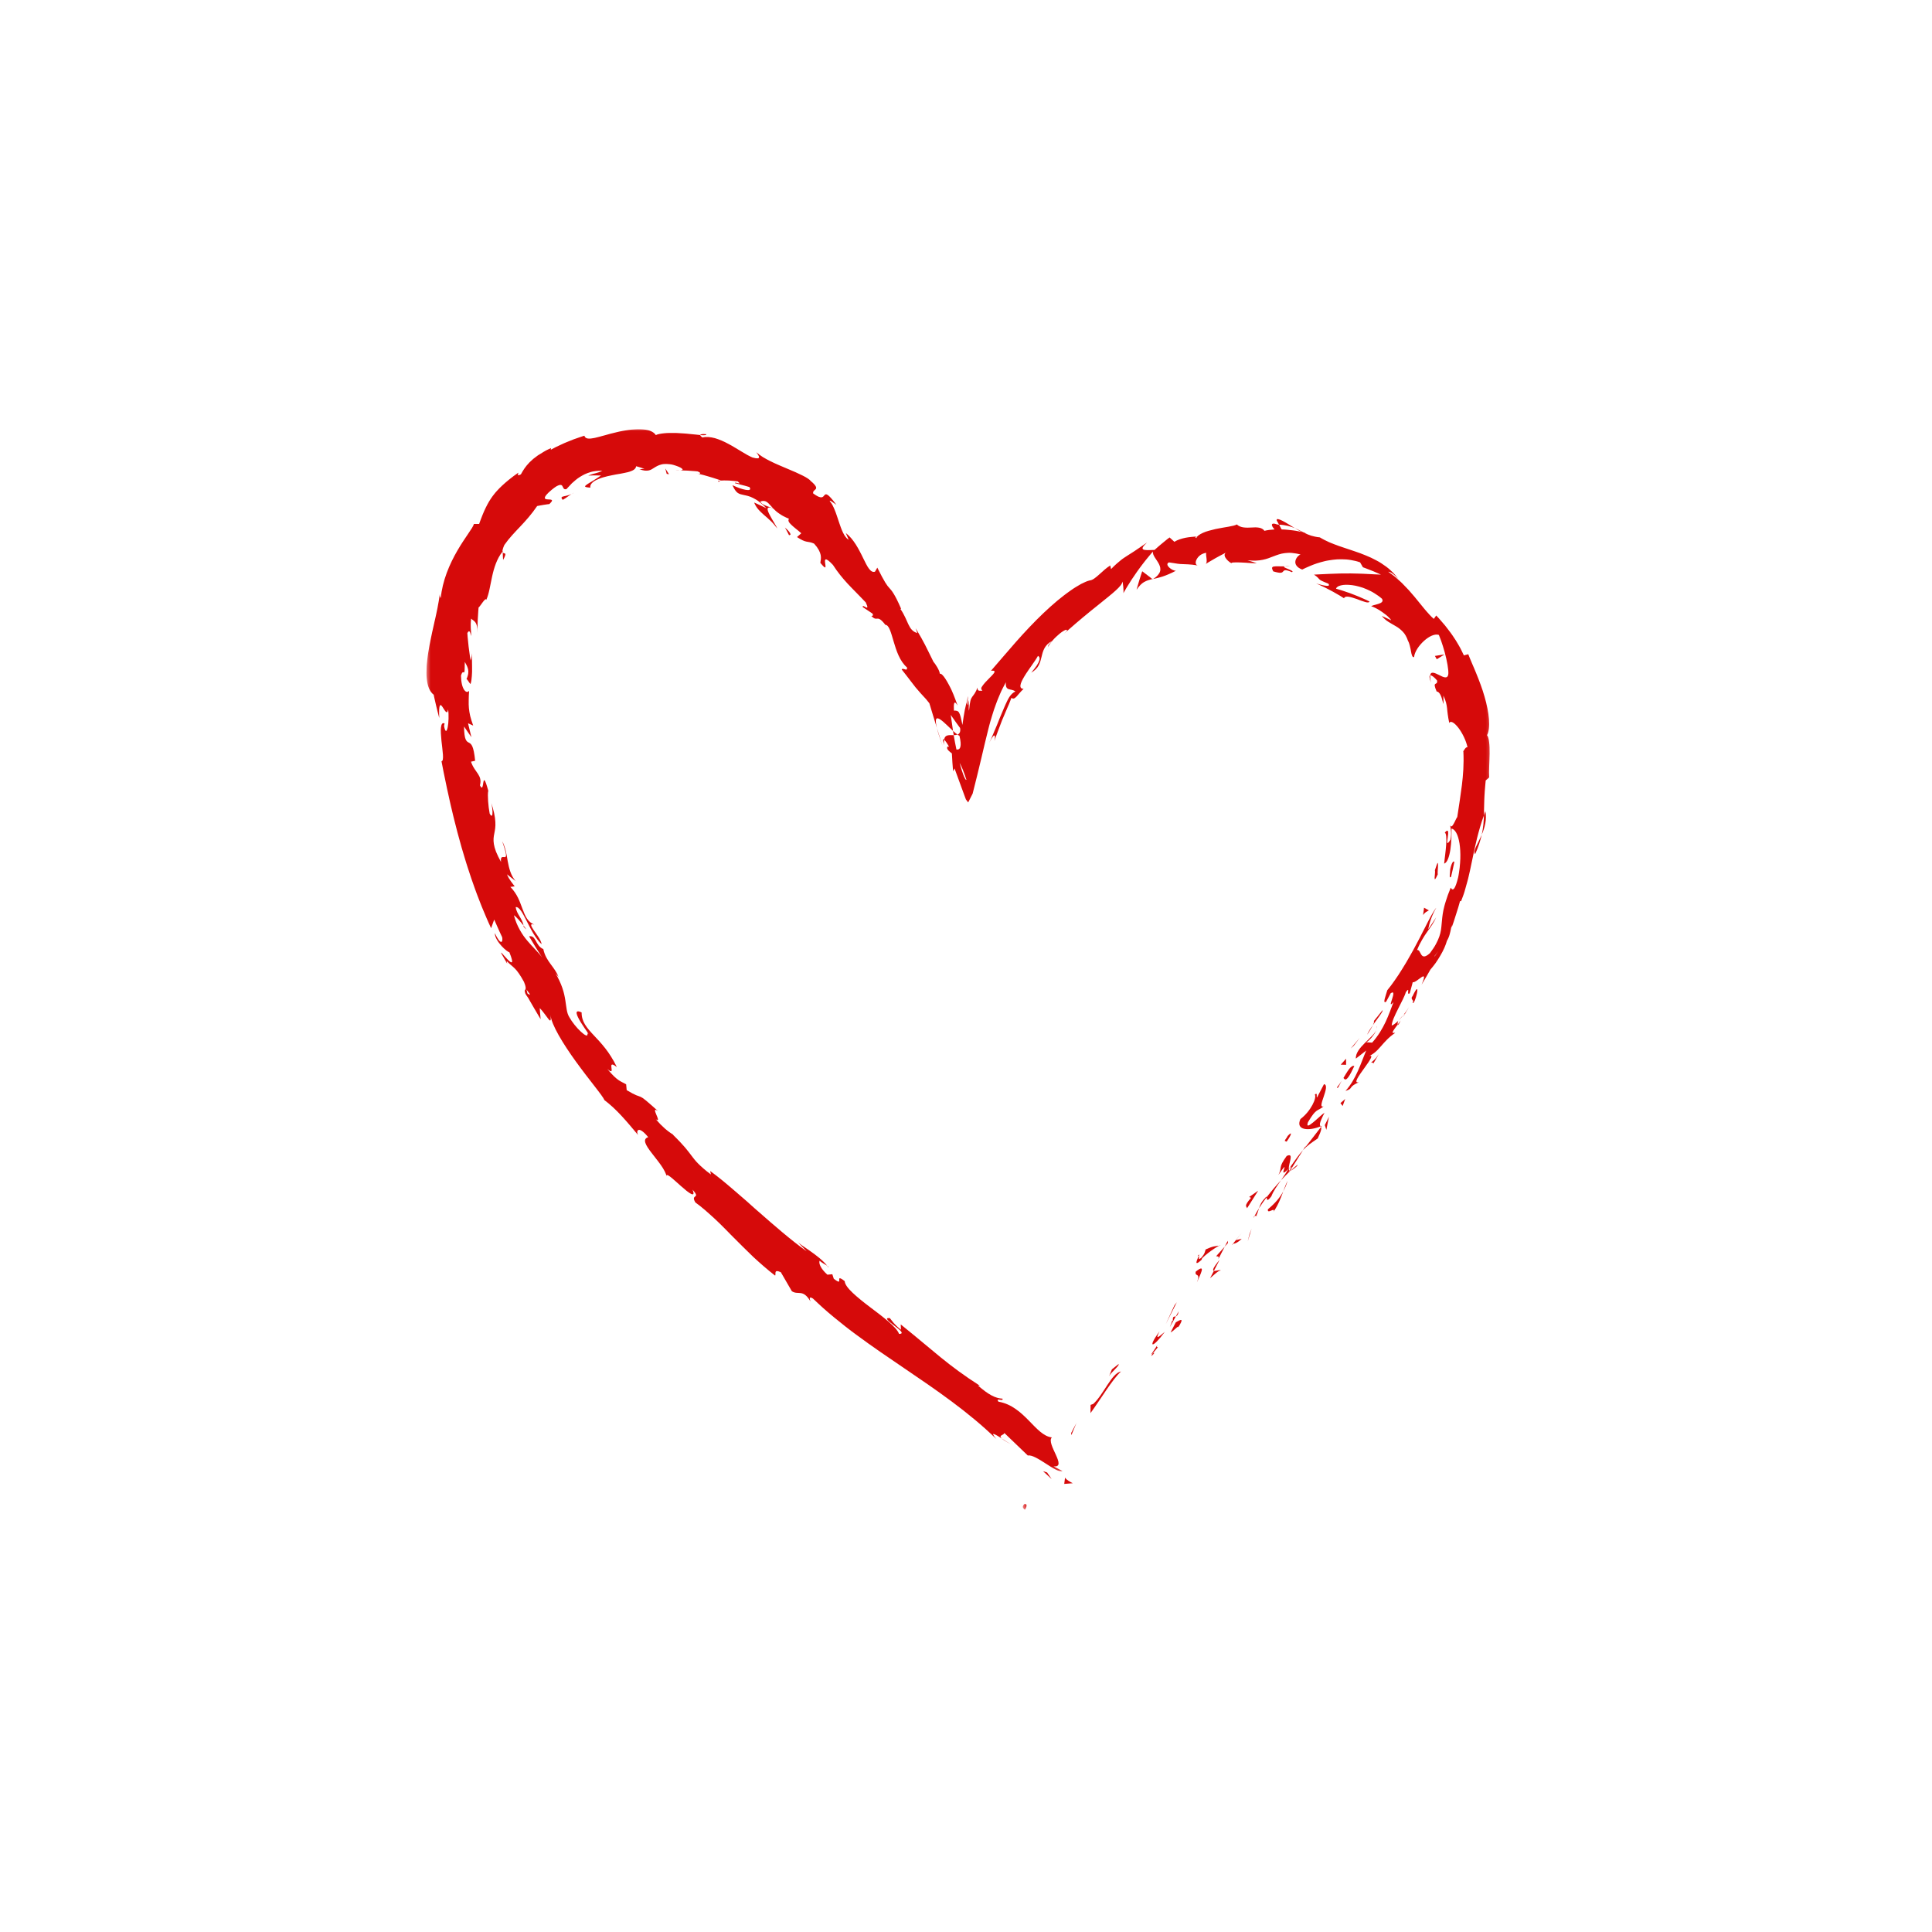 <?xml version="1.0" encoding="UTF-8"?>
<svg xmlns="http://www.w3.org/2000/svg" width="500" height="500" viewBox="0 0 500 500" fill="none">
  <mask id="mask0_89_776" style="mask-type:luminance" maskUnits="userSpaceOnUse" x="264" y="389" width="2" height="2">
    <path d="M264.479 389.073H265.92V390.786H264.479V389.073Z" fill="white"></path>
  </mask>
  <g mask="url(#mask0_89_776)">
    <path d="M265.072 389.27C264.17 390.244 265.205 390.496 265.211 390.761C266.449 388.901 264.845 389.151 265.072 389.27Z" fill="#D60A0A"></path>
  </g>
  <path d="M277.215 370.863L277.272 371.416L278.571 368.29L277.215 370.863Z" fill="#D60A0A"></path>
  <path d="M290.112 354.933C287.639 355.393 285.656 360.887 282.913 363.352L282.247 363.581L282.221 365.707C284.856 362.125 287.798 357.075 290.112 354.933Z" fill="#D60A0A"></path>
  <path d="M299.675 348.664C298.763 348.786 300.729 346.465 297.929 350.531C298.135 350.382 298.212 350.352 298.341 350.274C298.609 349.919 298.992 349.446 299.675 348.664Z" fill="#D60A0A"></path>
  <path d="M298.341 350.272C299.637 349.511 297.027 351.99 298.341 350.272Z" fill="#D60A0A"></path>
  <path d="M304.287 342.235L302.953 344.825C303.615 344.601 305.258 342.669 304.883 343.579C306.458 341.094 305.794 341.327 304.287 342.235Z" fill="#D60A0A"></path>
  <path d="M305.042 339.362L304.311 340.67C304.592 340.567 304.879 340.297 305.042 339.362Z" fill="#D60A0A"></path>
  <path d="M302.756 343.444L304.311 340.671C303.851 340.825 303.414 340.522 303.559 341.912C303.345 341.403 303.32 342.183 302.756 343.444Z" fill="#D60A0A"></path>
  <path d="M301.46 344.668C300.187 345.691 298.729 347.159 300.076 344.565C296.85 348.963 298.238 349.072 301.46 344.668Z" fill="#D60A0A"></path>
  <path d="M289.465 353.033L287.761 354.387L287.025 356.175C287.395 355.284 289.943 353.26 289.465 353.033Z" fill="#D60A0A"></path>
  <path d="M315.941 328.84C315.78 328.479 314.631 329.009 314.154 328.897L313.164 330.804C314.021 330.108 315.452 328.626 315.941 328.84Z" fill="#D60A0A"></path>
  <path d="M314.155 328.897L315.63 326.038C313.843 328.208 313.748 328.794 314.155 328.897Z" fill="#D60A0A"></path>
  <path d="M303.954 337.812L301.711 342.654L304.56 337.02L303.954 337.812Z" fill="#D60A0A"></path>
  <path d="M323.376 319.368L322.907 321.285L323.908 318.009L323.376 319.368Z" fill="#D60A0A"></path>
  <path d="M328.141 312.952C327.858 314.417 330.131 312.216 329.6 313.582C330.83 311.785 331.509 309.958 332.113 308.306C331.269 309.901 330.059 311.354 328.141 312.952Z" fill="#D60A0A"></path>
  <path d="M333.219 305.609C332.809 306.414 332.478 307.322 332.113 308.306C332.561 307.461 332.949 306.586 333.219 305.609Z" fill="#D60A0A"></path>
  <path d="M319.066 321.918C319.379 321.859 320.095 321.834 321.359 320.583L319.837 320.949C319.602 321.243 319.336 321.579 319.066 321.918Z" fill="#D60A0A"></path>
  <path d="M319.786 320.963L319.837 320.948C320.679 319.899 321.268 319.176 321.521 318.867C321.301 319.132 320.78 319.763 319.786 320.963Z" fill="#D60A0A"></path>
  <path d="M318.873 322.174C318.948 322.08 319.003 322.01 319.075 321.918C318.92 321.954 318.85 321.994 318.873 322.174Z" fill="#D60A0A"></path>
  <path d="M309.753 331.903C310.475 330.106 312.403 326.711 309.449 329.109C309.149 330.573 310.837 329.198 309.753 331.903Z" fill="#D60A0A"></path>
  <path d="M316.973 322.609L314.74 325.1C314.982 325.21 315.646 324.972 315.293 325.866L316.973 322.609Z" fill="#D60A0A"></path>
  <path d="M317.736 321.121L316.973 322.609L317.8 321.682L317.736 321.121Z" fill="#D60A0A"></path>
  <path d="M329.026 309.607C329.572 308.196 330.496 306.91 331.526 305.447C330.213 306.851 328.942 308.369 327.794 309.857C327.875 310.259 327.803 311.257 329.026 309.607Z" fill="#D60A0A"></path>
  <path d="M324.482 315.093C324.527 314.997 324.596 314.883 324.637 314.793C324.447 314.901 324.326 315.015 324.482 315.093Z" fill="#D60A0A"></path>
  <path d="M342.099 291.379C341.998 291.425 341.895 291.452 341.79 291.498C341.822 291.551 341.856 291.597 341.884 291.654L342.099 291.379Z" fill="#D60A0A"></path>
  <path d="M327.456 310C326.432 311.024 326.097 311.854 325.834 312.693C326.412 311.777 327.057 310.835 327.796 309.859C327.758 309.677 327.7 309.603 327.456 310Z" fill="#D60A0A"></path>
  <path d="M335.826 301.411C335.215 301.886 334.566 302.459 333.898 303.071C334.587 302.68 335.868 301.782 335.826 301.411Z" fill="#D60A0A"></path>
  <path d="M325.139 314.577C325.107 314.644 325.08 314.707 325.041 314.776C325.493 314.532 325.379 314.516 325.139 314.577Z" fill="#D60A0A"></path>
  <path d="M325.139 314.577C325.48 313.902 325.645 313.288 325.832 312.691C325.36 313.435 324.947 314.142 324.63 314.791C324.794 314.695 324.985 314.619 325.139 314.577Z" fill="#D60A0A"></path>
  <path d="M340.273 283.281C340.852 284.036 339.266 287.58 336.554 289.602C335.183 292.59 338.791 292.735 341.788 291.496C341.533 291.175 341.244 290.952 342.79 287.969C341.704 288.598 337.499 293.153 338.51 290.414C340.746 286.615 340.901 287.731 342.55 286.312C340.582 287.084 344.53 280.823 342.642 280.59L340.845 284.034C340.599 283.935 341.091 282.566 340.273 283.281Z" fill="#D60A0A"></path>
  <path d="M337.949 296.498L337.22 297.654C338.274 296.51 339.236 295.85 341.017 294.639C342.019 292.545 342.03 291.963 341.886 291.654C341.886 291.654 340.862 292.981 339.836 294.309C338.806 295.632 337.777 296.954 337.777 296.954L337.949 296.498Z" fill="#D60A0A"></path>
  <path d="M333.546 302.544C333.416 301.091 335.04 298.215 332.998 299.159C330.65 302.388 331.961 301.896 330.858 304.062C334.562 298.781 330.17 305.876 333.428 302.514C332.794 303.627 332.145 304.566 331.526 305.447C332.323 304.596 333.116 303.797 333.898 303.071C333.846 303.103 333.808 303.126 333.76 303.151L333.745 303.177C333.741 303.172 333.743 303.166 333.735 303.164C333.471 303.309 333.356 303.334 333.602 303.13C333.606 303.105 333.649 303.04 333.668 303.009C333.585 302.891 333.565 302.721 333.551 302.548C334.842 301.188 333.93 302.474 333.668 303.009C333.692 303.057 333.698 303.126 333.735 303.164C333.745 303.162 333.752 303.156 333.76 303.153C333.76 303.153 333.977 302.809 334.303 302.296C334.628 301.781 335.059 301.095 335.492 300.408C336.355 299.033 337.22 297.658 337.22 297.658C336.289 298.663 335.288 300.053 333.546 302.544Z" fill="#D60A0A"></path>
  <path d="M309.924 325.069C310.115 324.966 310.164 325.018 310.23 325.052C310.391 324.648 310.423 324.47 309.924 325.069Z" fill="#D60A0A"></path>
  <path d="M312.019 323.358C311.837 323.814 311.902 324.371 310.886 325.504C309.841 326.357 310.522 325.201 310.228 325.05C309.866 325.937 308.799 328.025 310.944 326.061L311.12 325.618C312.981 323.791 315.991 321.941 315.818 322.382C314.661 322.422 313.757 322.55 312.019 323.358Z" fill="#D60A0A"></path>
  <path d="M322.732 312.7L325.622 308.142L323.287 309.779L323.773 309.988C321.761 312.281 322.655 312.153 322.732 312.7Z" fill="#D60A0A"></path>
  <path d="M342.855 291.183L343.256 292.392L343.941 288.999L342.855 291.183Z" fill="#D60A0A"></path>
  <path d="M346.908 285.474L347.478 286.231L348.134 284.41L346.908 285.474Z" fill="#D60A0A"></path>
  <path d="M176.075 121.732C176.075 121.732 175.715 121.715 175.353 121.723C174.993 121.726 174.633 121.73 174.633 121.73C175.306 121.766 175.749 121.747 176.075 121.732Z" fill="#D60A0A"></path>
  <path d="M186.014 124.698L186.41 124.37C185.87 124.421 185.618 124.536 186.014 124.698Z" fill="#D60A0A"></path>
  <path d="M335.089 136.675C333.968 136.021 332.773 135.207 331.852 134.764C330.935 134.305 330.32 134.133 330.401 134.667L331.014 135.781C332.75 135.853 334.033 136.25 335.089 136.675Z" fill="#D60A0A"></path>
  <path d="M246.645 189.154C246.703 189.514 246.761 189.888 246.821 190.262C247.011 190.262 247.183 190.247 247.345 190.22C247.506 190.195 247.654 190.159 247.789 190.108C247.465 189.879 247.08 189.547 246.645 189.154Z" fill="#D60A0A"></path>
  <path d="M243.967 193.17L242.463 188.37C242.735 189.48 243.204 191.015 243.967 193.17Z" fill="#D60A0A"></path>
  <path d="M130.109 142.998C130.109 142.998 130.119 143.48 130.145 143.963C130.158 144.201 130.169 144.442 130.181 144.621C130.19 144.798 130.199 144.919 130.199 144.919C130.498 144.365 130.664 143.997 130.738 143.747C130.816 143.5 130.8 143.37 130.734 143.295C130.603 143.143 130.271 143.212 130.109 142.998Z" fill="#D60A0A"></path>
  <path d="M381.758 221.068C381.975 220.578 382.174 220.109 382.354 219.659C382.529 219.208 382.68 218.774 382.821 218.358C383.108 217.526 383.299 216.75 383.468 216.025C382.442 218.449 381.116 220.212 381.758 221.068Z" fill="#D60A0A"></path>
  <path d="M182.759 112.365C181.72 112.279 181.247 112.379 181.225 112.602C181.752 112.648 182.174 112.659 182.444 112.623C182.714 112.592 182.832 112.516 182.759 112.365Z" fill="#D60A0A"></path>
  <path d="M384.412 209.932C384.265 210.292 384.168 210.652 384.037 211.021C384.033 211.217 384.025 211.412 384.022 211.61C384.01 211.806 384.001 212.005 383.988 212.201C383.963 212.598 383.933 213 383.894 213.412C383.857 213.824 383.793 214.244 383.725 214.679C383.652 215.112 383.581 215.562 383.47 216.025C384.232 214.246 384.847 212.102 384.412 209.932Z" fill="#D60A0A"></path>
  <path d="M214.038 327.57C214.139 327.705 214.278 327.84 214.363 327.974C214.483 327.898 214.31 327.753 214.038 327.57Z" fill="#D60A0A"></path>
  <path d="M261.537 373.706C260.965 373.403 260.086 372.823 259.251 372.287C259.617 372.612 260.297 373.054 261.537 373.706Z" fill="#D60A0A"></path>
  <path d="M363.559 262.454C363.522 262.717 362.787 263.76 363.559 262.454Z" fill="#D60A0A"></path>
  <path d="M356.285 266.322C356.371 265.994 356.39 265.713 356.223 265.551C356.35 265.79 356.358 266.049 356.285 266.322Z" fill="#D60A0A"></path>
  <path d="M378.719 194.414C378.719 194.372 378.718 194.336 378.716 194.286C378.551 194.74 378.583 194.662 378.719 194.414Z" fill="#D60A0A"></path>
  <path d="M361.939 264.109C362.35 263.703 362.792 263.211 363.244 262.654C363.008 262.873 362.607 263.312 361.939 264.109Z" fill="#D60A0A"></path>
  <path d="M362.496 264.115C362.172 264.527 361.928 264.857 361.691 265.17C361.723 265.423 361.901 265.339 362.496 264.115Z" fill="#D60A0A"></path>
  <path d="M364.647 260.634C364.195 261.376 363.724 262.04 363.244 262.654C363.462 262.442 363.572 262.366 363.559 262.454C363.786 262.066 364.105 261.525 364.647 260.634Z" fill="#D60A0A"></path>
  <path d="M135.466 239.526C135.481 239.627 135.511 239.736 135.52 239.851C136.537 240.982 136.195 240.432 135.466 239.526Z" fill="#D60A0A"></path>
  <path d="M298.306 149.932C298.364 149.898 298.388 149.86 298.439 149.826C298.372 149.838 298.29 149.856 298.231 149.87L298.306 149.932Z" fill="#D60A0A"></path>
  <path d="M294.148 152.63C294.478 152.119 294.806 151.722 295.129 151.39C295.292 151.226 295.453 151.081 295.614 150.951C295.776 150.82 295.941 150.709 296.106 150.618C296.438 150.427 296.773 150.286 297.124 150.167C297.299 150.108 297.477 150.057 297.661 150.005C297.754 149.981 297.846 149.956 297.94 149.931C298.036 149.91 298.133 149.889 298.231 149.868C298.231 149.868 298.067 149.736 297.826 149.542C297.584 149.349 297.261 149.097 296.933 148.846C296.278 148.342 295.607 147.846 295.607 147.846C295.607 147.846 295.504 148.146 295.352 148.592C295.198 149.033 295.011 149.639 294.829 150.242C294.649 150.843 294.476 151.44 294.35 151.886C294.289 152.107 294.238 152.292 294.202 152.422C294.167 152.553 294.148 152.63 294.148 152.63Z" fill="#D60A0A"></path>
  <mask id="mask1_89_776" style="mask-type:luminance" maskUnits="userSpaceOnUse" x="110" y="111" width="276" height="270">
    <path d="M110.375 111.013H385.829V380.772H110.375V111.013Z" fill="white"></path>
  </mask>
  <g mask="url(#mask1_89_776)">
    <path d="M152.22 123.085C152.22 123.085 152.428 123.078 152.741 123.064C152.895 123.059 153.077 123.051 153.27 123.045C153.368 123.042 153.467 123.038 153.568 123.032C153.67 123.032 153.775 123.034 153.88 123.036C154.703 123.047 155.526 123.059 155.526 123.059C154.696 123.679 153.906 124.113 153.272 124.533C152.95 124.731 152.659 124.903 152.406 125.052C152.278 125.122 152.164 125.201 152.061 125.271C151.958 125.342 151.866 125.407 151.785 125.468C151.462 125.706 151.333 125.864 151.474 125.975C151.545 126.03 151.684 126.072 151.899 126.108C152.006 126.126 152.132 126.143 152.28 126.156C152.426 126.171 152.591 126.179 152.783 126.206C152.71 125.819 152.826 125.466 153.092 125.138C153.227 124.975 153.398 124.817 153.6 124.663C153.702 124.585 153.809 124.512 153.927 124.436C154.041 124.359 154.17 124.3 154.302 124.235C154.564 124.106 154.855 123.982 155.163 123.862C155.47 123.74 155.796 123.618 156.143 123.528C156.835 123.343 157.569 123.133 158.324 123.007C158.699 122.933 159.075 122.858 159.446 122.784C159.819 122.721 160.189 122.668 160.545 122.601C160.903 122.538 161.248 122.458 161.58 122.397C161.912 122.336 162.229 122.269 162.523 122.189C162.818 122.111 163.088 122.023 163.332 121.92C163.577 121.829 163.795 121.727 163.979 121.605C164.348 121.365 164.583 121.058 164.631 120.663C164.631 120.663 164.768 120.701 164.974 120.757C165.076 120.783 165.196 120.816 165.323 120.852C165.451 120.892 165.588 120.936 165.725 120.978C166.265 121.151 166.807 121.325 166.807 121.325C166.188 121.285 166.087 121.47 165.475 121.43C166 121.626 166.437 121.739 166.818 121.785C167.007 121.808 167.182 121.813 167.345 121.808C167.51 121.806 167.662 121.794 167.806 121.767C168.384 121.664 168.83 121.371 169.323 121.047C169.82 120.732 170.366 120.408 171.143 120.209C171.336 120.163 171.544 120.116 171.769 120.095C171.994 120.076 172.234 120.066 172.495 120.074C172.757 120.08 173.037 120.101 173.337 120.139C173.487 120.156 173.642 120.181 173.804 120.207C173.965 120.242 174.132 120.282 174.303 120.326C174.779 120.471 175.216 120.619 175.58 120.768C175.943 120.909 176.232 121.077 176.42 121.212C176.795 121.487 176.757 121.691 176.073 121.735C176.073 121.735 176.349 121.745 176.759 121.758C176.966 121.766 177.207 121.773 177.464 121.781C177.594 121.787 177.729 121.79 177.864 121.794C177.999 121.804 178.138 121.813 178.276 121.823C178.83 121.861 179.383 121.901 179.799 121.93C180.009 121.943 180.182 121.96 180.304 121.975C180.424 121.989 180.493 121.994 180.493 121.994C181.708 122.412 181.255 122.849 180.058 122.439C180.058 122.439 180.463 122.54 181.069 122.691C181.373 122.767 181.727 122.857 182.106 122.952C182.483 123.059 182.884 123.175 183.286 123.291C184.094 123.509 184.889 123.78 185.489 123.974C185.787 124.071 186.037 124.152 186.213 124.209C186.386 124.27 186.483 124.306 186.483 124.306L186.404 124.373C186.935 124.325 187.779 124.325 188.636 124.359C189.484 124.417 190.346 124.502 190.911 124.577C191.605 125.162 191.37 125.141 190.999 125.046C190.813 124.995 190.588 124.934 190.425 124.918C190.262 124.901 190.164 124.93 190.226 125.063C190.226 125.063 190.284 125.077 190.388 125.099C190.491 125.122 190.637 125.153 190.81 125.201C191.158 125.29 191.627 125.41 192.092 125.531C192.327 125.592 192.561 125.651 192.781 125.708C193 125.767 193.203 125.83 193.377 125.881C193.726 125.983 193.958 126.053 193.958 126.053C194.461 126.776 193.917 126.942 192.985 126.772C192.52 126.681 191.946 126.532 191.348 126.322C191.048 126.217 190.746 126.095 190.444 125.963C190.144 125.832 189.838 125.704 189.551 125.559C190.039 126.62 190.442 127.213 190.907 127.548C191.138 127.716 191.382 127.823 191.65 127.903C191.916 127.983 192.201 128.05 192.52 128.113C193.158 128.248 193.941 128.389 194.896 128.876C195.376 129.116 195.912 129.414 196.479 129.858C197.047 130.295 197.679 130.825 198.328 131.538C198.328 131.538 198.133 131.439 197.838 131.292C197.55 131.14 197.15 130.96 196.754 130.775C196.359 130.592 195.963 130.411 195.667 130.272C195.52 130.201 195.395 130.15 195.307 130.114C195.219 130.077 195.168 130.055 195.168 130.055C195.305 130.383 195.457 130.692 195.627 130.98C195.802 131.266 195.993 131.531 196.207 131.781C196.415 132.034 196.653 132.261 196.891 132.503C197.13 132.742 197.386 132.978 197.657 133.213C197.925 133.453 198.213 133.682 198.499 133.942C198.784 134.199 199.078 134.468 199.378 134.754C199.528 134.895 199.68 135.044 199.832 135.197C199.984 135.349 200.128 135.517 200.28 135.685C200.578 136.024 200.877 136.389 201.173 136.783C201.081 136.534 200.756 135.984 200.372 135.319C200.183 134.981 199.965 134.63 199.755 134.275C199.547 133.919 199.342 133.556 199.17 133.213C198.999 132.868 198.847 132.555 198.754 132.28C198.66 132.008 198.622 131.775 198.667 131.609C198.712 131.443 198.838 131.344 199.072 131.334C199.191 131.329 199.335 131.348 199.509 131.392C199.686 131.433 199.89 131.504 200.124 131.611C200.526 132.04 201.021 132.486 201.677 132.929C201.998 133.16 202.362 133.385 202.78 133.606C202.988 133.716 203.211 133.825 203.448 133.932C203.682 134.043 203.926 134.157 204.188 134.266C203.858 134.714 204.149 135.216 204.783 135.805C205.09 136.11 205.482 136.442 205.927 136.801C206.148 136.984 206.386 137.159 206.626 137.369C206.868 137.577 207.118 137.79 207.375 138.01L206.266 138.99C207.476 139.791 208.14 140.056 208.74 140.176C209.036 140.237 209.314 140.268 209.623 140.331C209.927 140.398 210.263 140.495 210.683 140.684C210.958 140.989 211.197 141.275 211.399 141.546C211.596 141.82 211.759 142.082 211.894 142.328C212.162 142.818 212.314 143.249 212.393 143.638C212.541 144.431 212.399 145.057 212.303 145.664C212.509 145.913 212.684 146.116 212.836 146.28C212.982 146.446 213.104 146.571 213.203 146.661C213.404 146.84 213.52 146.88 213.582 146.825C213.708 146.718 213.614 146.24 213.55 145.768C213.486 145.299 213.441 144.847 213.695 144.782C213.818 144.752 214.019 144.817 214.321 145.034C214.619 145.255 215.022 145.625 215.559 146.194C216.768 148.061 217.948 149.505 219.298 150.979C219.983 151.708 220.692 152.457 221.487 153.251C222.265 154.059 223.126 154.914 224.056 155.906C224.396 156.627 224.497 156.991 224.463 157.151C224.431 157.311 224.27 157.264 224.075 157.161C223.683 156.96 223.158 156.552 223.3 157.134C223.3 157.134 223.458 157.235 223.692 157.388C223.925 157.542 224.236 157.75 224.547 157.956C224.859 158.166 225.17 158.375 225.404 158.532C225.639 158.686 225.793 158.795 225.793 158.795C226.136 159.388 225.718 159.4 225.508 159.405C226.323 160.271 226.657 160.113 227.075 160.102C227.495 160.088 227.992 160.227 229.138 161.715C230.082 161.717 230.58 163.687 231.276 166.033C231.97 168.387 232.85 171.116 234.733 172.737C234.898 173.952 233.69 172.676 233.354 173.256C233.853 173.891 234.279 174.435 234.65 174.91C235.018 175.388 235.331 175.798 235.605 176.157C236.158 176.876 236.552 177.404 236.947 177.891C237.343 178.377 237.733 178.829 238.256 179.409C238.519 179.699 238.815 180.021 239.164 180.397C239.252 180.49 239.34 180.587 239.434 180.69C239.483 180.74 239.53 180.792 239.577 180.845L239.652 180.925C239.682 180.961 239.714 180.999 239.744 181.039C239.984 181.337 240.241 181.657 240.52 182.003C240.52 182.003 240.983 183.536 241.446 185.07C241.955 186.723 242.461 188.377 242.461 188.377C242.131 187.017 242.127 186.328 242.32 186.05C242.515 185.773 242.907 185.907 243.386 186.229C243.866 186.553 244.434 187.065 244.998 187.6C245.567 188.136 246.135 188.693 246.641 189.157C246.347 187.246 246.189 185.829 246.054 185.016C246.054 185.016 246.217 185.253 246.463 185.607C246.696 185.939 247.007 186.382 247.32 186.824C247.611 187.225 247.903 187.629 248.121 187.93C248.329 188.209 248.468 188.394 248.468 188.394C248.644 189.351 248.353 189.903 247.785 190.109C247.982 190.253 248.162 190.364 248.303 190.41C248.64 191.795 248.698 192.725 248.539 193.299C248.38 193.873 248.005 194.047 247.523 193.976C247.249 192.683 247.014 191.425 246.817 190.263C246.328 190.263 245.784 190.206 245.319 190.303C244.854 190.402 244.466 190.662 244.342 191.419C244.651 191.684 245.135 192.397 245.621 193.265C245.312 193.168 245.073 193.166 245.116 193.61C245.167 194.093 245.681 194.434 246.347 194.999C246.347 194.999 246.397 196.088 246.476 197.245C246.551 198.396 246.658 199.611 246.658 199.611C246.658 199.611 246.752 199.427 246.847 199.246C246.941 199.057 247.033 198.869 247.033 198.869L248.772 203.629L249.681 206.099L249.914 206.726L249.97 206.883L250.024 206.952L250.129 207.091C250.272 207.278 250.416 207.47 250.559 207.671L251.718 205.393C252.142 203.772 252.532 202.202 252.897 200.68C253.278 199.151 253.629 197.677 253.961 196.259C254.632 193.431 255.223 190.824 255.827 188.51C255.902 188.222 255.975 187.934 256.05 187.642C256.125 187.354 256.196 187.068 256.279 186.801C256.436 186.279 256.594 185.745 256.757 185.199C256.92 184.675 257.072 184.148 257.246 183.649C257.421 183.151 257.597 182.657 257.777 182.167C257.959 181.675 258.13 181.192 258.34 180.711C258.518 180.275 258.705 179.826 258.906 179.371C259.101 178.911 259.328 178.457 259.564 177.99C259.802 177.522 260.048 177.044 260.318 176.561C260.213 177.814 260.562 178.18 261.063 178.354C261.567 178.526 262.227 178.505 262.781 178.955C262.158 179.231 261.646 179.741 261.207 180.406C260.991 180.744 260.793 181.12 260.601 181.522C260.555 181.625 260.508 181.726 260.459 181.829C260.434 181.882 260.412 181.934 260.388 181.987C260.348 182.066 260.309 182.146 260.269 182.226C260.129 182.52 259.998 182.836 259.861 183.157C259.583 183.815 259.296 184.495 259.002 185.195C258.925 185.375 258.848 185.554 258.773 185.735C258.694 185.916 258.625 186.111 258.55 186.302C258.4 186.685 258.246 187.074 258.087 187.465C257.927 187.856 257.762 188.251 257.591 188.646C257.505 188.84 257.419 189.037 257.333 189.235C257.248 189.441 257.164 189.649 257.079 189.857C256.738 190.688 256.376 191.505 255.997 192.262C256.785 190.685 257.199 190.25 257.381 190.362C257.565 190.475 257.503 191.165 257.361 191.789C257.361 191.789 257.436 191.564 257.565 191.173C257.631 190.978 257.708 190.742 257.8 190.471C257.89 190.2 258.002 189.931 258.115 189.62C258.343 189.019 258.61 188.314 258.895 187.56C259.035 187.19 259.178 186.807 259.324 186.429C259.478 186.067 259.636 185.699 259.791 185.331C260.093 184.614 260.397 183.897 260.682 183.225C260.75 183.059 260.821 182.901 260.888 182.746C260.95 182.603 261.068 182.38 261.085 182.315C261.164 182.115 261.239 181.926 261.307 181.755C261.582 181.057 261.766 180.593 261.766 180.593C262.203 180.982 262.612 180.753 263.096 180.25C263.338 179.998 263.6 179.676 263.893 179.329C264.191 178.985 264.532 178.621 264.913 178.274C264.23 178.257 264.013 177.898 264.097 177.313C264.172 176.721 264.579 175.928 265.112 175.035C265.372 174.587 265.684 174.129 266.002 173.662C266.16 173.43 266.323 173.195 266.484 172.958C266.646 172.722 266.807 172.487 266.972 172.262C267.3 171.805 267.615 171.354 267.895 170.927C268.033 170.714 268.167 170.506 268.292 170.309C268.418 170.111 268.529 169.922 268.626 169.739C268.981 169.918 269.179 170.284 268.962 170.956C268.849 171.29 268.652 171.713 268.313 172.228C268.144 172.485 267.942 172.766 267.7 173.073C267.458 173.378 267.193 173.725 266.882 174.093C267.859 173.508 268.448 172.871 268.821 172.167C269.189 171.459 269.382 170.723 269.56 169.962C269.652 169.584 269.736 169.199 269.858 168.827C269.978 168.457 270.125 168.093 270.32 167.738C270.518 167.387 270.757 167.042 271.081 166.731C271.407 166.42 271.807 166.132 272.3 165.879C271.66 166.586 271.212 166.872 271.246 167.424C271.495 166.895 271.957 166.285 272.482 165.675C272.744 165.368 273.039 165.078 273.331 164.797C273.626 164.521 273.922 164.256 274.207 164.019C274.488 163.781 274.772 163.582 275.019 163.418C275.271 163.254 275.492 163.132 275.67 163.058C276.024 162.909 276.203 162.961 276.084 163.302L275.411 163.96C276.008 163.453 276.655 162.85 277.38 162.242C277.739 161.929 278.108 161.608 278.487 161.278C278.873 160.958 279.267 160.628 279.663 160.288C279.861 160.119 280.06 159.949 280.261 159.777C280.465 159.611 280.672 159.444 280.876 159.276C281.285 158.936 281.697 158.595 282.108 158.255C282.946 157.595 283.757 156.907 284.563 156.281C284.961 155.957 285.351 155.642 285.729 155.337C286.112 155.038 286.48 154.74 286.83 154.45C287.005 154.303 287.175 154.159 287.342 154.019C287.511 153.882 287.674 153.747 287.834 153.617C288.151 153.35 288.447 153.092 288.715 152.843C288.85 152.717 288.978 152.595 289.099 152.476C289.221 152.36 289.34 152.249 289.448 152.139C289.666 151.919 289.852 151.71 290.005 151.513C290.309 151.12 290.474 150.777 290.463 150.502C290.549 150.6 290.643 151.225 290.703 151.891C290.763 152.556 290.791 153.26 290.725 153.523C290.725 153.523 290.827 153.348 291.001 153.045C291.089 152.892 291.196 152.705 291.32 152.492C291.382 152.385 291.447 152.27 291.519 152.15C291.592 152.032 291.667 151.91 291.746 151.782C292.064 151.269 292.441 150.666 292.858 150.014C293.278 149.375 293.747 148.702 294.221 148.015C294.456 147.668 294.703 147.34 294.947 147.01C295.194 146.682 295.438 146.358 295.673 146.043C296.145 145.404 296.614 144.847 297.015 144.351C297.42 143.859 297.76 143.442 298.006 143.159C298.253 142.881 298.392 142.721 298.392 142.721C298.182 143.693 299.356 144.792 299.948 145.997C300.25 146.6 300.412 147.228 300.226 147.865C300.134 148.185 299.95 148.494 299.662 148.832C299.373 149.163 298.971 149.505 298.429 149.846C298.788 149.77 299.165 149.688 299.572 149.581C299.774 149.53 299.984 149.467 300.204 149.406C300.425 149.346 300.656 149.278 300.894 149.202C301.372 149.051 301.882 148.841 302.454 148.601C303.024 148.366 303.645 148.069 304.329 147.702C303.829 147.729 303.067 147.331 302.576 146.856C302.086 146.383 301.873 145.831 302.521 145.547C303.048 145.629 303.482 145.686 303.853 145.747C304.226 145.812 304.53 145.86 304.796 145.896C305.325 145.967 305.695 145.988 306.085 145.994C306.477 146.011 306.899 146.02 307.516 146.055C307.825 146.076 308.181 146.093 308.611 146.142C309.042 146.198 309.545 146.268 310.135 146.362C309.385 146.316 309.278 145.57 309.676 144.784C309.777 144.59 309.907 144.39 310.066 144.199C310.227 144.01 310.415 143.825 310.632 143.672C311.066 143.363 311.602 143.135 312.208 143.068C311.889 143.516 312.735 145.637 311.932 146.035C311.932 146.035 312.268 145.82 312.774 145.5C313.284 145.187 313.976 144.796 314.68 144.39C315.032 144.184 315.388 143.997 315.726 143.823C316.064 143.648 316.38 143.484 316.652 143.341C316.926 143.199 317.157 143.081 317.316 142.999C317.476 142.923 317.569 142.879 317.569 142.879C316.827 143.148 316.799 143.714 317.112 144.277C317.427 144.832 318.08 145.446 318.73 145.791C318.423 145.549 319.672 145.498 321.189 145.572C321.945 145.585 322.768 145.671 323.497 145.709C324.227 145.738 324.863 145.795 325.253 145.759C325.253 145.759 325.103 145.707 324.878 145.631C324.655 145.559 324.353 145.448 324.051 145.36C323.441 145.181 322.834 145.004 322.834 145.004C323.242 145.046 323.629 145.07 323.991 145.078C324.173 145.08 324.347 145.086 324.52 145.091C324.688 145.093 324.855 145.093 325.017 145.088C325.662 145.072 326.237 144.981 326.763 144.882C327.289 144.782 327.773 144.641 328.235 144.481C328.465 144.401 328.694 144.313 328.917 144.224C329.14 144.14 329.364 144.058 329.585 143.974C330.474 143.64 331.385 143.276 332.492 143.148C332.769 143.112 333.06 143.087 333.364 143.075C333.518 143.07 333.673 143.068 333.835 143.068C333.996 143.07 334.157 143.085 334.328 143.098C334.665 143.127 335.02 143.177 335.395 143.241C335.77 143.312 336.169 143.381 336.582 143.512C336.464 143.55 336.333 143.619 336.199 143.714C336.066 143.814 335.929 143.939 335.804 144.084C335.55 144.374 335.34 144.744 335.262 145.135C335.181 145.528 335.232 145.946 335.494 146.329C335.757 146.726 336.227 147.102 337.006 147.401C337.233 147.296 337.537 147.134 337.898 146.97C338.26 146.806 338.69 146.613 339.177 146.413C339.421 146.312 339.68 146.209 339.954 146.104C340.226 145.999 340.513 145.892 340.807 145.801C341.402 145.612 342.045 145.427 342.731 145.257C342.904 145.215 343.078 145.175 343.255 145.137C343.429 145.105 343.605 145.072 343.785 145.04C344.145 144.979 344.513 144.924 344.89 144.876C345.267 144.83 345.651 144.786 346.039 144.761C346.426 144.744 346.818 144.737 347.213 144.74C347.609 144.744 348.01 144.76 348.414 144.784C348.817 144.809 349.213 144.874 349.616 144.937C350.415 145.072 351.223 145.248 351.992 145.54L352.721 146.808C352.721 146.808 352.796 146.835 352.924 146.878C353.055 146.92 353.239 146.989 353.457 147.077C353.897 147.247 354.482 147.477 355.069 147.706C355.216 147.765 355.364 147.823 355.508 147.88C355.651 147.941 355.789 148.002 355.924 148.063C356.196 148.183 356.45 148.296 356.667 148.391C357.102 148.584 357.393 148.711 357.393 148.711C356.932 148.702 356.378 148.677 355.763 148.639C355.152 148.593 354.458 148.57 353.725 148.536C352.991 148.502 352.224 148.454 351.416 148.446C351.019 148.437 350.612 148.427 350.201 148.418C349.998 148.414 349.792 148.408 349.588 148.404C349.381 148.406 349.171 148.408 348.965 148.408C348.552 148.41 348.138 148.414 347.722 148.416H347.107C346.904 148.416 346.694 148.429 346.491 148.433C346.086 148.446 345.681 148.458 345.28 148.473C344.882 148.488 344.498 148.486 344.112 148.515C343.343 148.557 342.611 148.593 341.938 148.616C341.253 148.664 340.625 148.698 340.066 148.713C341.118 149.415 341.195 149.68 341.45 149.921C341.572 150.045 341.737 150.165 342.082 150.334C342.255 150.42 342.472 150.518 342.752 150.634C343.029 150.752 343.376 150.874 343.787 151.059C344.008 151.355 343.978 151.513 343.798 151.58C343.708 151.614 343.581 151.624 343.427 151.618C343.273 151.61 343.093 151.586 342.896 151.559C342.502 151.5 342.052 151.397 341.64 151.284C341.434 151.227 341.235 151.17 341.06 151.115C340.882 151.065 340.723 151.021 340.599 150.981C340.599 150.981 340.717 151.033 340.925 151.12C341.132 151.21 341.42 151.353 341.771 151.517C342.12 151.683 342.529 151.874 342.966 152.08C343.393 152.301 343.849 152.539 344.305 152.778C344.53 152.898 344.762 153.007 344.98 153.136C345.199 153.26 345.415 153.384 345.623 153.504C346.038 153.745 346.428 153.966 346.76 154.157C347.407 154.565 347.838 154.836 347.838 154.836C347.943 154.452 348.384 154.359 348.999 154.429C349.601 154.519 350.379 154.769 351.155 155.034C351.915 155.33 352.68 155.629 353.282 155.787C353.871 155.965 354.31 155.984 354.43 155.673C354.43 155.673 354.299 155.608 354.07 155.494C353.953 155.436 353.815 155.37 353.655 155.291C353.498 155.209 353.306 155.135 353.108 155.045C352.706 154.868 352.239 154.664 351.739 154.443C351.493 154.328 351.223 154.235 350.957 154.128C350.69 154.023 350.42 153.918 350.15 153.811C349.878 153.708 349.614 153.598 349.344 153.502C349.074 153.411 348.807 153.321 348.551 153.233C348.295 153.146 348.05 153.062 347.814 152.982C347.581 152.902 347.362 152.822 347.152 152.764C346.324 152.52 345.775 152.358 345.775 152.358C345.858 151.965 346.308 151.668 347.037 151.494C347.399 151.41 347.84 151.345 348.326 151.338C348.809 151.334 349.351 151.366 349.935 151.439C350.525 151.504 351.137 151.649 351.782 151.826C352.104 151.916 352.434 152.017 352.768 152.127C353.1 152.244 353.427 152.385 353.762 152.53C354.096 152.677 354.435 152.835 354.771 153.003C354.944 153.085 355.107 153.178 355.27 153.275C355.435 153.373 355.598 153.472 355.763 153.575C356.09 153.779 356.416 153.994 356.737 154.22C356.9 154.33 357.053 154.454 357.205 154.58C357.359 154.706 357.511 154.834 357.661 154.963C358.106 155.711 357.44 156.06 356.662 156.304C355.879 156.545 354.992 156.686 354.886 156.937C355.122 156.939 355.548 157.126 356.073 157.395C356.333 157.531 356.618 157.687 356.913 157.861C357.205 158.036 357.49 158.242 357.779 158.444C358.066 158.646 358.347 158.856 358.61 159.058C358.878 159.257 359.101 159.474 359.304 159.663C359.707 160.044 359.977 160.361 360.013 160.523C360.013 160.523 359.413 160.237 358.813 159.949C358.664 159.878 358.514 159.808 358.376 159.741C358.231 159.68 358.098 159.623 357.982 159.575C357.753 159.48 357.601 159.415 357.601 159.415C358.141 160.054 358.698 160.544 359.321 160.935C359.632 161.131 359.955 161.307 360.264 161.498C360.583 161.683 360.9 161.868 361.222 162.055C361.879 162.425 362.479 162.892 363.045 163.487C363.184 163.636 363.323 163.794 363.452 163.966C363.578 164.141 363.696 164.328 363.809 164.528C364.034 164.927 364.234 165.375 364.401 165.879C364.591 166.17 364.726 166.609 364.849 167.078C364.909 167.315 364.964 167.561 365.018 167.803C365.043 167.925 365.069 168.047 365.097 168.167C365.118 168.289 365.138 168.41 365.159 168.528C365.324 169.47 365.508 170.201 365.958 170.054C366.104 168.667 367.21 167.063 368.516 165.873C369.821 164.683 371.353 163.947 372.377 164.319C372.43 164.456 372.657 165.024 372.96 165.829C373.234 166.651 373.6 167.698 373.891 168.812C374.5 171.028 374.911 173.42 374.828 174.404C374.678 175.84 373.555 175.264 372.469 174.711C371.353 174.158 370.265 173.63 370.14 174.784C370.348 174.732 370.702 174.946 371.053 175.23C371.391 175.522 371.724 175.88 371.906 176.102C372.03 176.87 371.668 176.847 371.454 177.004C371.237 177.164 371.171 177.49 371.811 178.972C372.218 178.966 372.548 179.361 372.81 179.874C372.945 180.13 373.043 180.42 373.133 180.702C373.221 180.984 373.294 181.259 373.352 181.492C373.472 181.955 373.514 182.258 373.549 182.106C373.587 181.951 373.577 181.358 373.545 180.008C373.883 180.75 374.108 181.333 374.241 181.852C374.372 182.373 374.44 182.821 374.5 183.29C374.551 183.759 374.586 184.249 374.673 184.85C374.721 185.152 374.761 185.483 374.824 185.855C374.884 186.227 374.973 186.637 375.065 187.105C375.453 186.41 376.439 187.076 377.461 188.394C378.457 189.708 379.438 191.693 379.792 193.402C379.586 193.318 379.372 193.481 379.187 193.709C378.997 193.94 378.826 194.238 378.721 194.43C378.883 197.909 378.65 200.587 378.341 203.173C378.02 205.76 377.617 208.262 377.139 211.437C376.908 211.701 376.572 212.578 376.207 213.202C375.85 213.827 375.5 214.205 375.284 213.505C375.31 213.741 375.359 213.976 375.402 214.224C375.443 214.474 375.485 214.737 375.515 215.035C375.543 215.33 375.558 215.656 375.545 216.032C375.524 216.406 375.473 216.825 375.378 217.308C375.113 217.735 374.924 217.985 374.791 218.101C374.658 218.22 374.586 218.206 374.556 218.101C374.498 217.897 374.588 217.331 374.673 216.736C374.716 216.44 374.761 216.135 374.779 215.866C374.796 215.595 374.793 215.359 374.751 215.199C374.671 214.878 374.436 214.867 373.906 215.479C374.116 215.586 374.234 215.96 374.282 216.507C374.335 217.056 374.331 217.781 374.269 218.578C374.241 218.977 374.213 219.396 374.164 219.82C374.117 220.245 374.069 220.676 374.022 221.1C373.981 221.529 373.917 221.945 373.87 222.349C373.821 222.749 373.787 223.138 373.75 223.493C374.538 223.291 375.065 221.737 375.357 219.877C375.642 218.012 375.672 215.858 375.651 214.436C376.124 214.523 376.542 214.912 376.897 215.565C377.257 216.217 377.527 217.129 377.716 218.258C377.894 219.383 377.977 220.724 377.93 222.221C377.908 222.969 377.84 223.755 377.758 224.573C377.707 224.981 377.649 225.395 377.587 225.818C377.553 226.03 377.519 226.242 377.487 226.457C377.446 226.669 377.403 226.884 377.36 227.098C376.692 229.801 376.21 230.268 375.877 230.171C375.554 230.079 375.398 229.446 375.365 229.94C374.868 231.13 374.498 232.166 374.217 233.091C374.149 233.321 374.08 233.545 374.012 233.758C373.949 233.972 373.887 234.18 373.832 234.382C373.722 234.784 373.632 235.164 373.557 235.524C373.403 236.243 373.326 236.89 373.253 237.479C373.18 238.069 373.139 238.61 373.092 239.139C373 240.193 372.913 241.204 372.493 242.373C372.287 242.961 372.01 243.596 371.627 244.305C371.531 244.483 371.43 244.666 371.319 244.853C371.205 245.036 371.085 245.227 370.956 245.421C370.697 245.81 370.408 246.222 370.082 246.659C368.752 247.88 368.204 247.611 367.841 247.077C367.477 246.543 367.3 245.745 366.742 245.862C367.149 244.83 367.587 243.964 368.041 243.203C368.48 242.432 368.926 241.761 369.369 241.137C370.271 239.896 371.072 238.788 371.676 237.412C371.676 237.412 371.164 238.193 370.65 238.971C370.393 239.358 370.144 239.749 369.943 240.035C369.742 240.321 369.609 240.51 369.609 240.51C369.746 239.795 370.02 238.723 370.402 237.681C370.594 237.159 370.809 236.642 371.038 236.171C371.252 235.696 371.481 235.269 371.717 234.937C371.454 235.204 371.158 235.65 370.817 236.236C370.462 236.814 370.07 237.533 369.648 238.357C369.435 238.769 369.226 239.211 368.986 239.665C368.752 240.121 368.506 240.598 368.251 241.09C368.002 241.584 367.743 242.095 367.477 242.619C367.207 243.14 366.92 243.668 366.635 244.208C366.348 244.746 366.057 245.293 365.763 245.846C365.464 246.396 365.146 246.941 364.836 247.49C364.523 248.04 364.208 248.587 363.895 249.133C363.574 249.676 363.242 250.204 362.916 250.731C362.588 251.253 362.263 251.77 361.939 252.274C361.612 252.775 361.275 253.254 360.949 253.721C360.292 254.654 359.664 255.522 359.032 256.268C358.642 257.656 357.717 259.911 358.736 259.232L359.912 257.05C360.934 256.361 360.602 257.528 360.266 258.575C359.932 259.623 359.596 260.548 360.63 259.344C360.482 259.748 360.332 260.157 360.178 260.572C360.02 260.986 359.861 261.406 359.698 261.833C359.366 262.688 359.015 263.574 358.595 264.463C358.173 265.35 357.691 266.252 357.125 267.154C356.555 268.055 355.887 268.947 355.109 269.832L353.468 269.733C353.856 269.891 355.891 267.706 356.283 266.37C355.99 267.358 354.578 268.56 353.282 269.861C351.977 271.154 350.786 272.552 350.9 273.963C350.9 273.963 351.572 273.441 352.241 272.918C352.911 272.392 353.58 271.865 353.58 271.865C352.232 275.014 351.007 279.26 348.211 282.33C350.43 281.644 348.65 281.472 351.677 280.059C350.116 280.484 351.696 278.361 353.134 276.355C353.496 275.855 353.847 275.365 354.141 274.926C354.435 274.486 354.668 274.095 354.794 273.803C355.043 273.218 354.857 273.017 353.837 273.546C355.469 272.859 356.397 271.907 357.344 270.816C357.82 270.273 358.306 269.699 358.897 269.113C359.484 268.526 360.17 267.917 361.063 267.315C360.838 267.234 360.457 267.402 360.405 267.24C360.377 267.16 360.431 266.996 360.63 266.678C360.823 266.357 361.168 265.892 361.697 265.178C361.672 264.969 361.738 264.557 361.787 264.299C361.856 264.215 361.884 264.189 361.946 264.118C361.894 264.168 361.847 264.2 361.794 264.251C361.823 264.084 361.817 264.065 361.738 264.301C361.108 264.89 360.536 265.325 360.168 265.405C360.195 264.894 360.399 264.21 360.71 263.456C361.02 262.697 361.438 261.869 361.854 261.032C362.687 259.356 363.585 257.708 363.835 256.743C365.108 255.072 363.827 257.774 364.84 257.061C364.84 257.061 365.035 256.346 365.23 255.629C365.326 255.272 365.423 254.914 365.496 254.645C365.564 254.374 365.609 254.193 365.609 254.193C366.117 254.341 367.184 253.353 367.882 252.899C368.576 252.446 368.9 252.528 367.899 254.847C367.899 254.847 368.474 253.878 369.05 252.911C369.345 252.43 369.613 251.932 369.823 251.564C370.033 251.194 370.172 250.95 370.172 250.95C370.618 250.439 371.079 249.861 371.524 249.245C371.957 248.62 372.381 247.958 372.771 247.29C373.562 245.968 374.161 244.584 374.47 243.464C374.613 243.233 374.742 242.978 374.856 242.709C374.914 242.574 374.969 242.436 375.019 242.297C375.068 242.158 375.111 242.013 375.153 241.872C375.32 241.303 375.436 240.744 375.518 240.308C375.682 239.438 375.7 239.058 375.678 240.083C375.678 240.083 375.826 239.657 376.051 239.02C376.107 238.86 376.167 238.688 376.231 238.505C376.289 238.32 376.351 238.126 376.415 237.924C376.542 237.519 376.681 237.088 376.818 236.659C376.955 236.228 377.09 235.797 377.217 235.395C377.281 235.194 377.345 235 377.401 234.815C377.456 234.628 377.506 234.45 377.551 234.286C377.735 233.634 377.859 233.199 377.859 233.199L378.121 233.232C378.286 232.82 378.444 232.402 378.598 231.982C378.748 231.561 378.905 231.141 379.031 230.703C379.29 229.835 379.534 228.956 379.77 228.065C379.83 227.842 379.888 227.621 379.946 227.396C380.006 227.172 380.055 226.942 380.107 226.715C380.212 226.259 380.319 225.803 380.422 225.343C380.614 224.42 380.826 223.495 381.009 222.559C381.405 220.691 381.788 218.792 382.268 216.877C382.755 214.96 383.303 213.015 384.04 211.027C384.076 209.799 384.072 208.552 384.128 207.108C384.147 206.385 384.205 205.616 384.254 204.768C384.282 204.344 384.319 203.906 384.363 203.442C384.398 202.979 384.441 202.492 384.496 201.983C384.496 201.983 384.725 201.791 384.951 201.596C385.18 201.401 385.4 201.203 385.4 201.203C385.28 199.614 385.48 197.23 385.505 195.046C385.507 194.501 385.503 193.969 385.49 193.467C385.477 192.968 385.432 192.496 385.385 192.075C385.293 191.232 385.111 190.585 384.843 190.271C385.829 188.417 385.405 184.413 384.199 180.301C384.048 179.788 383.888 179.27 383.729 178.756C383.551 178.245 383.372 177.732 383.196 177.223C383.024 176.714 382.817 176.216 382.632 175.724C382.44 175.23 382.257 174.744 382.052 174.273C381.857 173.8 381.668 173.338 381.48 172.89C381.285 172.445 381.098 172.012 380.923 171.597C380.835 171.387 380.751 171.183 380.668 170.981C380.582 170.782 380.499 170.588 380.417 170.397C380.256 170.017 380.111 169.655 379.985 169.31L378.853 169.617C378.65 169.169 378.429 168.73 378.209 168.291L377.874 167.635C377.752 167.422 377.63 167.208 377.51 166.992C377.262 166.567 377.013 166.138 376.749 165.715C376.475 165.293 376.193 164.874 375.907 164.448C375.627 164.021 375.301 163.609 374.982 163.182C374.661 162.758 374.331 162.329 373.992 161.894C373.632 161.475 373.264 161.048 372.885 160.607C372.696 160.39 372.505 160.168 372.31 159.947C372.113 159.726 371.899 159.514 371.691 159.293L371.07 160.166C370.671 159.829 370.279 159.442 369.89 159.013C369.793 158.906 369.695 158.795 369.6 158.683C369.498 158.574 369.397 158.461 369.296 158.349C369.091 158.124 368.889 157.887 368.685 157.641C368.278 157.151 367.874 156.621 367.426 156.098C367.207 155.831 366.985 155.558 366.76 155.282C366.533 155.007 366.318 154.714 366.074 154.441C365.592 153.884 365.099 153.316 364.598 152.734C364.073 152.173 363.531 151.61 362.974 151.046L362.764 150.834L362.546 150.632C362.398 150.497 362.252 150.365 362.104 150.23C361.806 149.963 361.506 149.697 361.202 149.434C361.048 149.305 360.896 149.169 360.739 149.045L360.257 148.679C359.934 148.437 359.608 148.198 359.278 147.968C359.566 147.933 360.032 148.181 360.523 148.547C361.02 148.904 361.511 149.429 361.896 149.881C361.605 149.465 361.297 149.059 360.964 148.679C360.626 148.309 360.27 147.952 359.898 147.613C359.167 146.913 358.34 146.339 357.496 145.786C357.282 145.65 357.072 145.509 356.853 145.387C356.632 145.263 356.41 145.143 356.187 145.025C355.741 144.786 355.291 144.559 354.837 144.338C354.381 144.121 353.91 143.936 353.449 143.741C352.982 143.552 352.519 143.358 352.05 143.186C351.581 143.02 351.11 142.858 350.643 142.694C350.178 142.532 349.719 142.362 349.25 142.221C348.787 142.072 348.327 141.922 347.875 141.765C347.648 141.689 347.425 141.605 347.198 141.531C346.973 141.458 346.75 141.384 346.527 141.307C346.083 141.153 345.647 140.993 345.218 140.821C345.113 140.779 345.006 140.735 344.901 140.689C344.794 140.647 344.685 140.607 344.58 140.567C344.368 140.483 344.158 140.396 343.95 140.306C343.536 140.125 343.129 139.932 342.735 139.721C342.339 139.509 341.945 139.307 341.569 139.07C340.693 138.99 339.974 138.818 339.326 138.631C338.682 138.435 338.118 138.176 337.568 137.893C337.724 137.93 337.865 137.951 337.992 137.951C337.825 137.891 337.574 137.821 337.311 137.764C336.616 137.415 335.899 137.026 335.099 136.677C335.757 137.081 336.379 137.449 336.94 137.68C336.618 137.609 336.25 137.535 335.852 137.459C335.453 137.382 335.024 137.306 334.568 137.256C334.114 137.201 333.639 137.148 333.156 137.104C332.912 137.081 332.67 137.056 332.424 137.043C332.179 137.033 331.931 137.026 331.683 137.016C331.683 137.016 331.518 136.707 331.357 136.4C331.19 136.091 331.025 135.782 331.025 135.782C330.862 135.773 330.735 135.75 330.566 135.742C330.101 135.559 329.761 135.505 329.536 135.521C329.309 135.536 329.195 135.628 329.169 135.771C329.116 136.055 329.412 136.537 329.864 137.016C328.865 137.081 327.951 137.19 327.239 137.378C326.898 136.898 326.402 136.667 325.825 136.562C325.534 136.511 325.225 136.488 324.902 136.48C324.581 136.476 324.246 136.503 323.908 136.52C323.569 136.537 323.227 136.554 322.888 136.556C322.549 136.558 322.215 136.534 321.887 136.499C321.232 136.421 320.615 136.205 320.079 135.723C319.417 136.183 316.962 136.415 314.586 136.913C313.991 137.047 313.404 137.199 312.851 137.357C312.575 137.436 312.305 137.52 312.05 137.603C311.795 137.695 311.551 137.796 311.326 137.897C310.419 138.303 309.77 138.755 309.599 139.284C309.547 139.162 309.378 139.097 309.348 139.038C309.331 139.007 309.352 138.979 309.438 138.944C309.524 138.91 309.68 138.87 309.933 138.832C309.665 138.839 309.398 138.86 309.132 138.885C308.868 138.91 308.601 138.935 308.337 138.958C308.073 138.986 307.808 139.015 307.547 139.049C307.287 139.082 307.026 139.122 306.771 139.179C306.263 139.288 305.764 139.419 305.286 139.583C305.048 139.667 304.811 139.755 304.584 139.86C304.359 139.97 304.14 140.089 303.924 140.218C303.924 140.218 303.617 139.936 303.309 139.652C302.996 139.372 302.683 139.089 302.683 139.089C302.683 139.089 302.428 139.282 302.047 139.57C301.672 139.869 301.181 140.276 300.697 140.678C300.455 140.878 300.213 141.079 299.988 141.267C299.763 141.456 299.558 141.647 299.382 141.801C299.031 142.114 298.797 142.322 298.797 142.322C298.433 142.337 298.094 142.349 297.782 142.354C297.471 142.36 297.194 142.375 296.946 142.372C296.451 142.366 296.087 142.32 295.883 142.202C295.474 141.965 295.705 141.447 296.852 140.411C296.117 140.924 295.496 141.349 294.954 141.708C294.416 142.07 293.97 142.389 293.572 142.648C293.177 142.909 292.835 143.121 292.528 143.314C292.22 143.51 291.948 143.688 291.68 143.857C291.414 144.029 291.153 144.195 290.879 144.38C290.742 144.473 290.602 144.571 290.454 144.676C290.311 144.784 290.159 144.903 290.002 145.03C289.366 145.547 288.576 146.205 287.535 147.283L287.344 146.343C286.9 146.606 286.416 146.959 285.939 147.369C285.471 147.786 284.981 148.221 284.512 148.641C284.274 148.843 284.049 149.051 283.826 149.238C283.603 149.425 283.385 149.593 283.171 149.736C282.748 150.025 282.344 150.201 281.988 150.22C281.399 150.365 280.658 150.676 279.796 151.12C279.372 151.353 278.918 151.622 278.438 151.919C278.198 152.07 277.95 152.226 277.697 152.39C277.446 152.558 277.195 152.738 276.934 152.921C276.673 153.108 276.409 153.298 276.137 153.495C275.867 153.691 275.587 153.893 275.314 154.113C274.764 154.546 274.194 155.002 273.611 155.476C273.041 155.972 272.452 156.48 271.852 157.002C271.261 157.536 270.666 158.095 270.057 158.66C267.649 160.946 265.22 163.535 262.925 166.13C260.626 168.726 258.462 171.326 256.468 173.592C258.218 173.403 257.175 174.358 255.935 175.611C255.302 176.231 254.636 176.941 254.208 177.582C254.154 177.662 254.105 177.742 254.06 177.818C254.039 177.856 254.019 177.894 253.996 177.934L253.97 177.986L253.964 178.003C253.963 178.016 253.964 178.024 253.961 178.043C253.955 178.064 253.951 178.081 253.949 178.102C253.946 178.142 253.944 178.182 253.948 178.222C253.964 178.388 254.053 178.568 254.24 178.758C253.893 178.728 253.565 178.808 253.334 178.736C253.1 178.667 252.971 178.44 252.946 177.936C252.77 178.541 252.515 179.05 252.267 179.428C252.029 179.817 251.787 180.076 251.603 180.349C251.414 180.622 251.258 180.896 251.138 181.406C251.076 181.659 251.016 181.972 250.956 182.38C250.902 182.792 250.846 183.3 250.776 183.954C250.679 183.473 250.711 182.872 250.733 182.373C250.758 181.869 250.773 181.453 250.705 181.194C250.686 181.394 250.641 181.808 250.579 182.121C250.518 182.43 250.448 182.634 250.399 182.327C250.354 182.018 250.379 181.654 250.416 181.286C250.454 180.916 250.512 180.538 250.542 180.156C250.45 180.404 250.383 180.715 250.319 181.089C250.294 181.224 250.272 181.369 250.249 181.52C250.236 181.6 250.225 181.68 250.214 181.755C250.21 181.781 250.208 181.781 250.204 181.789L250.176 181.852C250.124 181.968 250.073 182.121 250.019 182.302C249.916 182.664 249.807 183.143 249.698 183.696C249.479 184.799 249.27 186.227 249.072 187.621C248.717 185.821 248.5 184.913 248.198 184.421C247.896 183.935 247.521 183.898 246.87 183.904C246.853 183.166 246.819 182.378 246.941 182.031C247.061 181.682 247.316 181.743 247.828 182.59C247.714 182.283 247.483 181.657 247.202 180.893C246.924 180.151 246.6 179.325 246.255 178.577C246.169 178.39 246.08 178.207 245.987 178.026C245.855 177.77 245.724 177.521 245.6 177.278C245.282 176.679 244.966 176.134 244.672 175.682C244.085 174.776 243.558 174.242 243.211 174.362C243.25 173.599 241.975 171.679 241.574 171.265C241.049 170.201 240.644 169.38 240.301 168.682C239.952 167.984 239.665 167.41 239.378 166.836C239.082 166.268 238.781 165.707 238.406 165.034C238.031 164.362 237.57 163.586 236.968 162.587L237.396 163.836C236.788 163.657 236.349 163.369 235.991 162.993C235.633 162.617 235.361 162.148 235.1 161.603C234.845 161.053 234.581 160.439 234.262 159.76C233.945 159.077 233.545 158.345 233.009 157.574L233.217 157.569C232.353 155.564 231.738 154.391 231.267 153.636C230.798 152.877 230.489 152.53 230.174 152.188C229.54 151.504 229.001 150.806 227.047 146.907L226.449 147.95C225.86 148.149 225.369 147.813 224.876 147.163C224.632 146.837 224.39 146.426 224.146 145.959C223.904 145.49 223.64 144.975 223.372 144.418C223.237 144.142 223.096 143.855 222.955 143.566C222.811 143.274 222.657 142.984 222.501 142.688C222.346 142.395 222.184 142.097 222.016 141.801C221.851 141.504 221.676 141.21 221.489 140.924C221.119 140.354 220.725 139.795 220.298 139.289C219.863 138.788 219.396 138.332 218.897 137.949L219.638 139.705C219.036 139.343 218.574 138.673 218.171 137.844C217.967 137.43 217.781 136.976 217.603 136.495C217.515 136.255 217.429 136.009 217.344 135.757C217.258 135.507 217.172 135.254 217.085 135.002C216.742 133.985 216.418 132.931 216.037 132.013C215.849 131.552 215.656 131.117 215.452 130.732C215.244 130.348 215.019 130.02 214.784 129.753C214.627 129.469 214.861 129.57 215.227 129.801C215.409 129.917 215.626 130.064 215.842 130.215C216.054 130.369 216.266 130.522 216.446 130.642C215.904 129.866 215.439 129.316 215.075 128.904C214.707 128.494 214.432 128.237 214.209 128.09C213.755 127.798 213.556 127.937 213.368 128.157C213.179 128.376 213.003 128.676 212.596 128.712C212.391 128.729 212.132 128.681 211.787 128.527C211.442 128.372 211.017 128.103 210.454 127.712C210.3 127.089 210.859 126.902 211.11 126.57C211.234 126.404 211.281 126.2 211.118 125.88C211.035 125.721 210.9 125.532 210.696 125.307C210.595 125.193 210.475 125.073 210.338 124.939C210.197 124.808 210.034 124.672 209.852 124.522C209.71 124.316 209.443 124.091 209.079 123.846C208.714 123.602 208.254 123.333 207.712 123.07C207.172 122.803 206.561 122.519 205.908 122.219C205.25 121.937 204.545 121.636 203.819 121.327C203.097 121.018 202.343 120.718 201.608 120.385C201.242 120.215 200.869 120.059 200.503 119.896C200.138 119.731 199.778 119.561 199.427 119.383C199.078 119.202 198.733 119.023 198.394 118.847C198.056 118.668 197.732 118.481 197.422 118.287C197.111 118.092 196.82 117.88 196.533 117.68C196.25 117.476 195.986 117.264 195.738 117.041C196.494 118.077 197.193 119.084 194.738 118.399C193.855 118.014 192.863 117.467 191.82 116.81C191.293 116.492 190.746 116.166 190.193 115.832C189.913 115.666 189.637 115.491 189.351 115.334C189.065 115.176 188.777 115.02 188.488 114.867C187.342 114.234 186.149 113.728 185.013 113.395C184.441 113.242 183.88 113.145 183.342 113.105C183.074 113.088 182.811 113.086 182.556 113.101C182.301 113.114 182.05 113.164 181.808 113.223C181.369 112.941 181.226 112.742 181.241 112.592C180.864 112.559 180.431 112.51 179.962 112.454C179.488 112.409 178.974 112.357 178.436 112.306C178.166 112.277 177.894 112.25 177.614 112.22C177.335 112.193 177.052 112.18 176.765 112.161C176.195 112.121 175.617 112.086 175.049 112.056C174.479 112.046 173.918 112.044 173.384 112.05C173.115 112.054 172.855 112.06 172.605 112.069C172.352 112.084 172.106 112.107 171.876 112.13C171.407 112.178 170.985 112.237 170.621 112.313C170.439 112.349 170.274 112.391 170.124 112.437C169.974 112.485 169.839 112.542 169.727 112.599C169.421 112.103 168.896 111.743 168.213 111.485C168.043 111.422 167.861 111.363 167.671 111.316C167.482 111.274 167.281 111.234 167.075 111.203C166.66 111.14 166.214 111.1 165.745 111.079C165.276 111.051 164.781 111.081 164.275 111.112C163.767 111.146 163.244 111.186 162.715 111.258C162.184 111.339 161.648 111.43 161.109 111.527C160.841 111.579 160.573 111.621 160.307 111.684C160.042 111.747 159.776 111.812 159.512 111.873C158.985 112 158.465 112.121 157.959 112.252C157.456 112.397 156.965 112.534 156.496 112.662C156.26 112.723 156.029 112.784 155.804 112.843C155.581 112.906 155.361 112.967 155.151 113.028C154.726 113.145 154.326 113.244 153.955 113.32C153.769 113.356 153.591 113.389 153.42 113.414C153.252 113.444 153.092 113.471 152.938 113.486C152.633 113.52 152.361 113.524 152.128 113.488C151.661 113.417 151.348 113.192 151.239 112.765C151.239 112.765 151.097 112.807 150.851 112.88C150.604 112.952 150.257 113.08 149.838 113.223C149.42 113.368 148.934 113.536 148.411 113.719C147.899 113.925 147.352 114.146 146.802 114.367C146.53 114.48 146.255 114.585 145.99 114.703C145.726 114.825 145.467 114.947 145.216 115.063C144.715 115.298 144.246 115.517 143.845 115.704C143.063 116.12 142.541 116.397 142.541 116.397L142.603 115.962C142.256 116.12 141.928 116.276 141.611 116.431C141.532 116.469 141.454 116.507 141.379 116.547C141.304 116.589 141.229 116.629 141.155 116.671C141.009 116.755 140.865 116.837 140.726 116.917C140.167 117.242 139.663 117.554 139.205 117.854C138.759 118.172 138.359 118.474 137.999 118.767C137.648 119.071 137.333 119.361 137.054 119.639C135.944 120.776 135.355 121.756 134.815 122.748C133.609 123.425 134.173 122.54 134.151 122.321C132.351 123.574 131.036 124.668 129.986 125.643C129.725 125.889 129.479 126.126 129.247 126.356C129.02 126.593 128.804 126.822 128.6 127.047C128.497 127.161 128.397 127.274 128.298 127.382C128.204 127.497 128.112 127.609 128.02 127.72C127.837 127.945 127.662 128.168 127.495 128.391C127.161 128.843 126.861 129.305 126.565 129.791C126.423 130.037 126.28 130.289 126.139 130.55C125.997 130.812 125.856 131.083 125.721 131.369C125.582 131.655 125.444 131.954 125.301 132.265C125.164 132.58 125.025 132.912 124.881 133.259C124.735 133.604 124.594 133.974 124.45 134.363C124.376 134.558 124.301 134.758 124.225 134.96C124.148 135.166 124.076 135.38 124.001 135.597C124.001 135.597 123.664 135.597 123.328 135.597C122.989 135.601 122.649 135.603 122.649 135.603C122.527 136.112 121.961 136.965 121.17 138.12C120.386 139.284 119.377 140.752 118.379 142.477C117.379 144.197 116.389 146.173 115.611 148.271C114.836 150.371 114.272 152.593 114.073 154.746C113.97 154.633 113.799 154.406 113.818 153.705C113.779 154.006 113.741 154.315 113.696 154.62C113.648 154.925 113.601 155.234 113.55 155.547C113.454 156.169 113.338 156.794 113.207 157.426C113.062 158.055 112.95 158.694 112.807 159.337C112.736 159.659 112.665 159.979 112.59 160.304L112.474 160.786C112.436 160.948 112.406 161.11 112.37 161.273C112.233 161.921 112.087 162.571 111.935 163.22C111.9 163.384 111.858 163.546 111.823 163.708L111.725 164.195C111.658 164.519 111.592 164.841 111.523 165.163C111.236 166.455 111.026 167.731 110.816 168.965C110.713 169.583 110.647 170.189 110.576 170.782C110.544 171.078 110.512 171.372 110.482 171.661C110.469 171.806 110.454 171.948 110.441 172.093C110.431 172.234 110.424 172.375 110.414 172.516C110.386 173.077 110.369 173.618 110.371 174.139C110.371 174.4 110.375 174.654 110.384 174.904C110.397 175.152 110.42 175.394 110.444 175.629C110.548 176.573 110.714 177.416 111.011 178.118C111.311 178.821 111.71 179.39 112.241 179.796C112.241 179.796 112.26 179.891 112.293 180.057C112.331 180.225 112.372 180.463 112.44 180.75C112.569 181.318 112.745 182.079 112.92 182.836C113.004 183.216 113.1 183.591 113.192 183.942C113.284 184.295 113.366 184.623 113.439 184.904C113.584 185.464 113.681 185.838 113.681 185.838C113.634 184.85 113.629 184.127 113.657 183.612C113.681 183.096 113.758 182.783 113.843 182.623C114.015 182.298 114.266 182.575 114.538 182.989C115.092 183.818 115.759 185.184 115.958 183.574C116.087 184.324 116.108 185.194 116.082 186.021C116.065 186.849 115.98 187.635 115.862 188.215C115.737 188.794 115.6 189.164 115.429 189.161C115.264 189.157 115.071 188.775 114.919 187.843L115.058 187.232C114.488 186.948 114.223 187.414 114.124 188.279C114.069 188.714 114.075 189.245 114.105 189.83C114.133 190.414 114.184 191.053 114.248 191.699C114.52 194.282 114.996 196.977 114.259 197.013C114.445 197.965 114.63 198.916 114.814 199.866C115.011 200.812 115.208 201.758 115.403 202.7C115.502 203.171 115.589 203.644 115.695 204.114C115.799 204.583 115.904 205.05 116.009 205.519C116.112 205.986 116.215 206.456 116.316 206.923C116.419 207.39 116.519 207.859 116.633 208.325C116.854 209.256 117.076 210.184 117.293 211.111C117.398 211.575 117.518 212.036 117.638 212.496C117.756 212.956 117.875 213.417 117.993 213.877C118.109 214.338 118.225 214.798 118.343 215.256C118.456 215.717 118.593 216.171 118.717 216.627C118.968 217.539 119.219 218.45 119.471 219.358C119.741 220.262 120.011 221.163 120.279 222.065C120.416 222.513 120.545 222.965 120.688 223.411C120.832 223.856 120.975 224.302 121.119 224.746C121.412 225.635 121.691 226.528 121.995 227.407C122.304 228.284 122.614 229.16 122.923 230.035C123.225 230.913 123.568 231.769 123.898 232.631C124.065 233.06 124.23 233.491 124.397 233.92L124.648 234.561L124.911 235.198C125.269 236.043 125.622 236.888 125.976 237.729C126.152 238.151 126.34 238.566 126.529 238.98C126.719 239.394 126.906 239.806 127.098 240.218L127.897 237.987C127.897 237.987 128.407 239.135 128.919 240.283C129.046 240.569 129.174 240.857 129.292 241.126C129.417 241.393 129.534 241.641 129.633 241.854C129.834 242.282 129.967 242.566 129.967 242.566C130.205 243.922 129.584 244.759 128.06 241.486C128.045 242.553 128.902 243.823 129.789 244.809C130.23 245.305 130.704 245.719 131.075 246.008C131.45 246.296 131.734 246.459 131.825 246.44C132.154 247.258 132.354 247.847 132.456 248.259C132.555 248.669 132.566 248.896 132.495 248.995C132.358 249.192 131.919 248.867 131.447 248.385C130.49 247.427 129.316 245.875 129.8 246.848C129.8 246.848 130.168 247.489 130.533 248.127C130.715 248.448 130.899 248.766 131.036 249.007C131.173 249.247 131.268 249.403 131.268 249.403C131.268 249.403 131.231 249.236 131.199 249.064C131.165 248.892 131.132 248.723 131.132 248.723C131.985 249.615 132.611 250.006 133.254 250.664C133.579 250.992 133.911 251.383 134.284 251.932C134.665 252.478 135.098 253.174 135.612 254.12C136.139 255.39 136.092 255.827 135.976 256.065C135.857 256.306 135.662 256.348 135.908 256.828C135.803 256.884 135.94 257.227 136.709 258.274C136.709 258.274 136.902 258.621 137.197 259.142C137.483 259.663 137.896 260.343 138.294 261.028C138.697 261.715 139.098 262.4 139.4 262.913C139.709 263.422 139.916 263.761 139.916 263.761C139.916 263.761 139.901 263.582 139.876 263.315C139.852 263.046 139.816 262.691 139.79 262.331C139.736 261.614 139.681 260.897 139.681 260.897C140.19 261.4 140.623 261.978 141.013 262.489C141.397 263.002 141.716 263.466 141.962 263.765C142.453 264.366 142.641 264.301 142.483 262.668C142.643 265.106 145.718 270.143 149.043 274.734C149.45 275.312 149.874 275.874 150.292 276.431C150.709 276.984 151.121 277.53 151.519 278.06C151.916 278.594 152.318 279.098 152.696 279.586C153.077 280.076 153.439 280.543 153.78 280.986C154.456 281.876 155.067 282.641 155.526 283.28C155.988 283.915 156.308 284.409 156.442 284.722C159.637 287.139 162.07 290.087 165.124 293.732C164.834 293.198 164.854 292.542 165.261 292.426C165.466 292.366 165.764 292.445 166.177 292.729C166.589 293.013 167.112 293.509 167.759 294.3C166.139 294.785 167.127 296.425 168.654 298.397C169.037 298.891 169.442 299.412 169.85 299.94C170.263 300.465 170.674 301.001 171.049 301.537C171.422 302.072 171.758 302.61 172.024 303.139C172.294 303.663 172.495 304.174 172.59 304.668C172.33 303.877 172.727 303.989 173.438 304.525C174.149 305.063 175.173 306.026 176.193 306.919C177.209 307.813 178.198 308.662 178.832 308.965C179.46 309.274 179.709 309.068 179.235 307.888C181.517 310.432 178.592 308.868 179.962 311.195C180.797 311.794 181.616 312.444 182.427 313.137C182.834 313.484 183.231 313.844 183.636 314.206C184.045 314.565 184.454 314.935 184.861 315.313C185.673 316.066 186.483 316.854 187.293 317.668C187.698 318.076 188.105 318.488 188.514 318.904C188.717 319.116 188.923 319.326 189.127 319.535C189.336 319.741 189.544 319.951 189.752 320.159C191.428 321.826 193.131 323.558 194.913 325.259C196.719 326.928 198.598 328.574 200.58 330.115C200.953 329.896 200.053 328.341 202.077 329.243L204.931 334.168C205.76 334.715 206.473 334.54 207.219 334.65C207.971 334.757 208.759 335.139 209.755 336.811C209.559 336.228 209.273 335.35 210.392 336.062C211.279 336.914 212.183 337.752 213.1 338.578C213.558 338.993 214.025 339.396 214.497 339.794C214.966 340.193 215.443 340.588 215.919 340.981C217.83 342.55 219.773 344.095 221.781 345.556C225.774 348.52 229.917 351.318 234.052 354.127C242.33 359.744 250.606 365.376 257.839 372.403C256.035 370.257 257.56 371.188 259.281 372.286C258.274 371.396 259.846 371.459 259.924 370.852L266.002 376.69C268.077 376.229 273.461 381.458 274.961 380.694L272.634 379.486C274.549 379.71 274.042 378.235 273.256 376.507C272.474 374.777 271.415 372.794 272.219 372C270.072 371.76 268.313 369.744 266.252 367.638C265.22 366.586 264.11 365.514 262.831 364.633C261.556 363.748 260.116 363.05 258.411 362.756C257.485 361.596 259.793 362.823 259.446 361.976C257.593 361.873 255.855 360.965 253.102 358.581L253.567 358.613C245.049 353.117 241.971 349.886 233.107 342.758L233.167 344.143C231.269 342.598 231.04 342.024 230.282 341.12C229.48 341.044 229.42 341.263 229.733 341.637C229.89 341.824 230.14 342.049 230.438 342.295C230.736 342.539 231.085 342.798 231.432 343.063C232.825 344.118 234.232 345.211 232.673 345.213C232.334 344.28 231.282 343.199 229.915 342.012C228.549 340.826 226.852 339.556 225.187 338.299C224.351 337.677 223.54 337.033 222.777 336.413C222.016 335.791 221.307 335.184 220.697 334.607C219.48 333.449 218.653 332.411 218.608 331.563C215.671 329.243 218.715 333.252 215.776 330.929L215.405 329.772L214.128 329.888C213.205 329.068 212.626 328.305 212.322 327.672C212.02 327.035 211.982 326.541 212.123 326.285C212.333 326.501 212.684 326.735 213.05 326.96C213.417 327.184 213.803 327.393 214.068 327.571C213.818 327.245 213.513 326.922 213.183 326.59C212.851 326.26 212.487 325.932 212.102 325.608C211.332 324.963 210.482 324.34 209.674 323.77C208.86 323.205 208.099 322.68 207.483 322.255C206.878 321.822 206.439 321.467 206.27 321.242C206.27 321.242 206.426 321.406 206.656 321.654C206.889 321.902 207.198 322.234 207.515 322.555C208.145 323.203 208.777 323.852 208.777 323.852C204.625 320.878 200.357 317.149 196.137 313.444L195.342 312.753C195.078 312.524 194.823 312.284 194.562 312.053C194.039 311.588 193.519 311.122 193.002 310.661C191.961 309.742 190.92 308.839 189.881 307.966C189.356 307.537 188.859 307.087 188.349 306.659C187.843 306.228 187.334 305.805 186.828 305.393C185.815 304.571 184.805 303.789 183.796 303.059L183.983 303.951C183.604 303.667 183.254 303.402 182.935 303.148C182.618 302.891 182.333 302.65 182.068 302.422C181.54 301.964 181.106 301.561 180.735 301.189C179.991 300.449 179.516 299.822 179.027 299.177C178.053 297.884 177.059 296.488 174.091 293.608L174.381 293.743C173.639 293.311 172.84 292.735 172.048 292.046C171.263 291.35 170.479 290.549 169.744 289.685C170.664 290.259 170.214 289.334 169.847 288.451C169.477 287.57 169.172 286.75 170.312 287.556C168.789 286.193 167.819 285.353 167.167 284.804C166.509 284.261 166.143 284.024 165.813 283.873C165.483 283.721 165.186 283.654 164.663 283.444C164.146 283.229 163.409 282.868 162.186 282.126L162.045 280.612C161.175 280.137 160.639 279.931 159.975 279.454C159.643 279.218 159.279 278.911 158.825 278.47C158.373 278.028 157.844 277.438 157.165 276.649C158.491 277.776 158.338 277.043 158.244 276.342C158.148 275.636 158.111 274.961 159.641 276.162C159.165 275.157 158.658 274.268 158.15 273.462C157.647 272.649 157.132 271.926 156.616 271.27C156.096 270.616 155.592 270.019 155.099 269.468C154.604 268.917 154.124 268.411 153.668 267.931C152.764 266.966 151.982 266.088 151.41 265.159C151.121 264.696 150.9 264.211 150.75 263.693C150.598 263.176 150.517 262.625 150.523 262.02C148.452 261.034 149.219 262.771 150.309 264.576C151.414 266.365 152.852 268.184 152.01 267.416C152.231 268.411 151.408 267.994 150.352 267.019C149.287 266.054 148.036 264.498 147.37 263.29C146.99 262.705 146.804 262.049 146.669 261.312C146.534 260.58 146.453 259.764 146.301 258.842C146.018 256.989 145.45 254.723 143.678 251.746C144.021 252.344 144.195 252.291 144.539 252.89C144.336 252.253 144.03 251.69 143.672 251.15C143.321 250.605 142.924 250.082 142.524 249.537C142.127 248.993 141.726 248.427 141.386 247.79C141.054 247.149 140.777 246.44 140.61 245.623C140.088 245.406 139.708 245.064 139.402 244.687C139.106 244.301 138.882 243.878 138.669 243.497C138.241 242.732 137.844 242.133 136.925 242.324C136.925 242.324 137.753 243.695 138.581 245.068C139.432 246.422 140.287 247.777 140.287 247.777C139.753 247.04 139.134 246.363 138.476 245.671C137.817 244.979 137.146 244.256 136.465 243.451C136.128 243.045 135.784 242.623 135.464 242.16C135.143 241.696 134.83 241.2 134.533 240.664C134.235 240.128 133.948 239.551 133.686 238.925C133.435 238.294 133.204 237.615 132.999 236.877C133.53 237.142 134.702 238.555 135.496 239.524C135.421 239.072 135.271 238.666 135.083 238.284C134.903 237.899 134.684 237.536 134.466 237.17C134.029 236.438 133.586 235.698 133.451 234.758C133.913 234.683 134.374 235.072 134.847 235.744C135.083 236.079 135.323 236.486 135.567 236.941C135.812 237.395 136.06 237.899 136.336 238.419C136.606 238.942 136.887 239.486 137.172 240.039C137.465 240.586 137.753 241.143 138.082 241.664C138.727 242.711 139.415 243.676 140.163 244.363C140.07 243.354 138.942 241.898 138.172 240.781C137.418 239.653 137.005 238.885 138.305 239.304C137.444 238.967 136.84 238.404 136.362 237.699C135.901 236.987 135.565 236.135 135.222 235.221C134.869 234.311 134.545 233.327 134.068 232.36C133.83 231.874 133.555 231.393 133.226 230.922C132.902 230.449 132.534 229.982 132.088 229.534L133.2 229.387C132.981 229.078 132.604 228.622 132.219 228.084C132.028 227.813 131.833 227.525 131.659 227.22C131.488 226.915 131.336 226.598 131.218 226.276C131.218 226.276 131.767 226.715 132.319 227.151C132.879 227.582 133.438 228.012 133.438 228.012C133.119 227.636 132.849 227.243 132.622 226.835C132.401 226.425 132.221 226.001 132.069 225.57C131.767 224.706 131.563 223.812 131.403 222.912C131.248 222.009 131.109 221.109 130.895 220.238C130.843 220.02 130.783 219.805 130.719 219.591C130.657 219.375 130.593 219.164 130.516 218.952C130.37 218.531 130.19 218.119 129.969 217.72C130.28 218.609 130.494 219.311 130.657 219.856C130.82 220.402 130.91 220.798 130.946 221.086C131.015 221.66 130.865 221.8 130.644 221.821C130.201 221.863 129.47 221.416 129.659 223.072C129.086 222.032 128.664 221.155 128.362 220.4C128.077 219.639 127.906 219 127.814 218.441C127.632 217.323 127.758 216.528 127.928 215.687C128.093 214.846 128.277 213.97 128.195 212.696C128.155 212.059 128.071 211.317 127.878 210.43C127.782 209.988 127.66 209.509 127.51 208.987C127.36 208.464 127.203 207.894 127.002 207.278C127.13 207.606 127.24 208.1 127.315 208.626C127.396 209.149 127.458 209.702 127.463 210.154C127.473 211.06 127.281 211.561 126.73 210.572C126.644 210.078 126.558 209.544 126.481 208.998C126.417 208.449 126.361 207.892 126.323 207.354C126.286 206.816 126.263 206.301 126.265 205.838C126.267 205.607 126.274 205.388 126.287 205.187C126.308 204.985 126.332 204.798 126.366 204.634C125.451 201.323 125.239 201.64 125.095 202.458C124.95 203.272 124.872 204.598 124.202 203.242C124.384 202.588 124.386 202.067 124.288 201.6C124.193 201.134 123.981 200.724 123.711 200.305C123.441 199.887 123.112 199.458 122.784 198.949C122.452 198.443 122.141 197.856 121.893 197.125L122.966 196.887C122.58 192.95 121.974 192.535 121.355 192.201C121.048 192.035 120.751 191.892 120.513 191.339C120.268 190.788 120.119 189.817 120.093 188.018C120.093 188.018 120.569 188.714 121.046 189.409C121.286 189.754 121.524 190.097 121.7 190.356C121.882 190.612 122.006 190.782 122.006 190.782C122.006 190.782 121.991 190.726 121.965 190.627C121.937 190.53 121.901 190.391 121.862 190.221C121.779 189.885 121.67 189.435 121.56 188.987C121.453 188.537 121.337 188.085 121.262 187.747C121.186 187.41 121.136 187.183 121.136 187.183L122.46 187.782C122.12 186.824 121.871 186.025 121.687 185.304C121.518 184.583 121.419 183.939 121.355 183.296C121.286 182.651 121.29 182.006 121.299 181.282C121.308 180.917 121.318 180.536 121.325 180.122C121.348 179.708 121.372 179.266 121.4 178.781C121.031 179.245 120.528 179.142 120.097 178.482C119.654 177.822 119.33 176.599 119.304 174.856C119.651 173.672 119.906 174.011 120.065 174.025C120.146 174.032 120.2 173.96 120.232 173.58C120.266 173.203 120.26 172.516 120.288 171.297C120.607 171.866 120.954 172.449 121.126 173.151C121.207 173.502 121.235 173.882 121.175 174.307C121.147 174.519 121.095 174.742 121.02 174.978C120.946 175.215 120.856 175.465 120.731 175.728C121.093 175.945 121.432 176.802 121.787 177.015C121.969 176.39 122.064 175.688 122.111 174.961C122.175 174.236 122.186 173.483 122.173 172.752C122.167 172.024 122.162 171.32 122.145 170.687C122.122 170.054 122.137 169.499 122.167 169.07C122.122 169.398 122.064 169.758 122.004 170.086C121.95 170.416 121.882 170.712 121.794 170.912C121.794 170.912 121.775 170.801 121.742 170.611C121.712 170.42 121.657 170.143 121.612 169.815C121.524 169.153 121.402 168.272 121.282 167.389C121.19 166.502 121.098 165.612 121.031 164.944C120.982 164.277 120.95 163.83 120.95 163.83C121.518 162.8 121.719 163.722 121.916 164.61C121.959 163.91 121.89 163.302 121.837 162.604C121.798 161.913 121.796 161.139 121.933 160.109C122.323 160.464 122.749 160.653 123.066 161.116C123.225 161.347 123.356 161.645 123.441 162.066C123.486 162.276 123.512 162.514 123.534 162.791C123.561 163.071 123.576 163.388 123.576 163.748C123.576 163.748 123.574 163.34 123.568 162.726C123.585 162.116 123.609 161.301 123.632 160.487C123.671 159.672 123.735 158.86 123.773 158.246C123.789 157.939 123.808 157.681 123.829 157.508C123.846 157.33 123.853 157.229 123.853 157.229C123.973 157.149 124.148 156.928 124.345 156.655C124.542 156.384 124.774 156.068 124.982 155.784C125.412 155.223 125.796 154.826 125.837 155.263C126.578 153.68 126.841 151.538 127.345 149.263C127.463 148.692 127.615 148.124 127.767 147.546C127.936 146.978 128.11 146.404 128.33 145.849C128.54 145.29 128.795 144.752 129.072 144.229C129.365 143.716 129.674 143.215 130.042 142.763C130.027 142.614 130.046 142.414 130.115 142.135C130.185 141.857 130.318 141.506 130.522 141.046C131.145 140.15 131.814 139.324 132.517 138.544C133.213 137.756 133.941 137.012 134.661 136.242C135.383 135.473 136.114 134.693 136.833 133.827C137.562 132.971 138.28 132.036 139.016 130.962C139.016 130.962 139.216 130.924 139.514 130.865C139.815 130.81 140.203 130.728 140.602 130.671C141 130.61 141.388 130.547 141.682 130.508C141.975 130.476 142.172 130.451 142.172 130.451C142.343 130.291 142.478 130.15 142.581 130.03C142.686 129.915 142.759 129.818 142.802 129.734C142.892 129.568 142.869 129.463 142.779 129.395C142.598 129.259 142.127 129.265 141.72 129.24C141.313 129.215 140.957 129.137 141.009 128.784C141.037 128.611 141.159 128.353 141.446 128.021C141.589 127.854 141.769 127.663 141.992 127.443C142.217 127.226 142.493 126.995 142.815 126.726C143.269 126.345 143.657 126.08 143.972 125.878C144.299 125.696 144.555 125.586 144.76 125.532C145.171 125.426 145.373 125.542 145.51 125.733C145.778 126.116 145.797 126.785 146.581 126.591C146.978 126.152 147.459 125.63 148.023 125.056C148.314 124.783 148.631 124.514 148.968 124.235C149.308 123.965 149.666 123.675 150.063 123.438C150.459 123.194 150.877 122.96 151.316 122.738C151.759 122.528 152.233 122.364 152.721 122.212C152.965 122.139 153.212 122.061 153.467 122.014C153.724 121.968 153.985 121.928 154.251 121.897C154.78 121.844 155.318 121.798 155.879 121.861C155.716 121.935 155.553 122 155.395 122.057C155.239 122.124 155.084 122.183 154.932 122.237C154.628 122.342 154.328 122.424 154.032 122.502C153.882 122.538 153.734 122.576 153.585 122.612C153.435 122.651 153.291 122.7 153.143 122.748C152.82 122.853 152.524 122.956 152.22 123.085ZM200.059 131.533C199.584 131.346 198.825 131.145 198.167 130.861C198.002 130.793 197.844 130.713 197.692 130.638C197.54 130.562 197.401 130.482 197.276 130.394C197.028 130.217 196.846 130.014 196.773 129.778C197.178 129.652 197.51 129.62 197.801 129.66C198.092 129.7 198.343 129.814 198.572 129.992C199.035 130.348 199.453 130.903 200.059 131.533ZM250.114 201.621C250.09 201.688 250.066 201.749 250.041 201.804L250.021 201.844C250.015 201.857 250.006 201.838 250 201.834C249.985 201.823 249.97 201.808 249.955 201.792C249.893 201.728 249.827 201.636 249.76 201.52C249.625 201.289 249.477 200.959 249.321 200.557C249.012 199.75 248.674 198.647 248.35 197.429C248.622 197.915 248.899 198.497 249.192 199.225C249.338 199.588 249.488 199.988 249.644 200.431C249.72 200.654 249.799 200.885 249.88 201.131C249.921 201.256 249.961 201.38 250.002 201.506L250.017 201.554C250.021 201.573 250.026 201.564 250.03 201.569L250.058 201.585L250.114 201.621ZM371.258 247.555C371.263 247.506 371.269 247.469 371.267 247.426C372.801 245.408 372.24 246.115 371.258 247.555ZM368.368 251.864C368.246 252.392 368.39 252.438 368.636 252.327C368.574 251.873 369.114 250.845 369.823 249.73C369.393 249.909 368.9 250.391 368.368 251.864ZM136.516 257.111L136.257 256.104C137.671 257.87 137.106 257.479 136.516 257.111Z" fill="#D60A0A"></path>
  </g>
  <path d="M244.331 192.817C244.233 192.159 244.286 191.78 244.346 191.416C244.01 191.131 243.883 191.364 244.331 192.817Z" fill="#D60A0A"></path>
  <path d="M130.102 142.639C130.068 142.679 130.048 142.725 130.016 142.765C130.031 142.872 130.064 142.943 130.109 142.998L130.102 142.639Z" fill="#D60A0A"></path>
  <path d="M370.343 176.686C370.234 176.219 370.179 175.839 370.148 175.528C370.114 175.219 370.116 174.975 370.136 174.769C370.003 174.803 369.93 174.943 369.958 175.242C369.968 175.393 370.013 175.578 370.073 175.82C370.133 176.058 370.221 176.345 370.343 176.686Z" fill="#D60A0A"></path>
  <path d="M355.186 275.644L356.829 272.818C355.966 274.136 355.448 274.452 354.85 274.996C355.1 275.091 355.758 274.805 355.186 275.644Z" fill="#D60A0A"></path>
  <path d="M333.236 293.996C333.062 294.454 332.653 294.797 332.484 295.251L332.966 295.465C334.138 293.849 334.647 292.482 333.236 293.996Z" fill="#D60A0A"></path>
  <path d="M350.495 275.89C349.602 275.545 348.674 277.365 347.493 279.291C347.57 279.178 347.637 279.07 347.725 278.967C348.376 280.288 349.443 278.089 350.495 275.89Z" fill="#D60A0A"></path>
  <path d="M347.21 279.73C346.835 280.315 346.437 280.901 346 281.421C346.261 281.948 346.587 280.807 347.21 279.73Z" fill="#D60A0A"></path>
  <path d="M365.571 257.806C364.803 258.613 366.215 259.032 365.573 259.36C365.75 260.203 366.406 258.443 366.682 257.161C366.959 255.883 366.864 255.082 365.571 257.806Z" fill="#D60A0A"></path>
  <path d="M346.977 275.536L348.367 275.57L348.359 273.995L346.977 275.536Z" fill="#D60A0A"></path>
  <path d="M357.777 261.454C357.777 261.454 357.219 262.162 356.66 262.868C356.091 263.567 355.525 264.267 355.525 264.267C355.713 264.332 355.549 264.775 355.306 265.292C355.94 264.382 356.647 263.459 357.147 262.742C357.642 262.021 357.942 261.513 357.777 261.454Z" fill="#D60A0A"></path>
  <path d="M355.306 265.292C354.646 266.24 354.032 267.148 353.822 267.788C354.165 267.266 354.906 266.144 355.306 265.292Z" fill="#D60A0A"></path>
  <path d="M349.558 271.349L350.36 270.624L351.887 268.607L349.558 271.349Z" fill="#D60A0A"></path>
  <path d="M375.507 226.973C375.507 226.973 375.569 226.731 375.659 226.368C375.755 226.008 375.863 225.52 375.968 225.033C376.192 224.062 376.379 223.084 376.379 223.084C376.248 222.834 376.047 222.952 375.852 223.313C375.661 223.675 375.453 224.274 375.31 224.999C375.305 225.245 375.286 225.521 375.261 225.789C375.231 226.054 375.205 226.311 375.196 226.525C375.175 226.95 375.231 227.2 375.507 226.973Z" fill="#D60A0A"></path>
  <path d="M368.289 236.797C368.936 235.947 369.199 235.99 369.786 235.605L368.538 234.915C368.538 234.915 368.527 235.033 368.503 235.21C368.48 235.386 368.448 235.62 368.417 235.855C368.353 236.326 368.289 236.797 368.289 236.797Z" fill="#D60A0A"></path>
  <path d="M372.104 226.24C371.976 225.993 372.173 224.591 372.16 223.826C372.162 223.444 372.13 223.223 372.015 223.385C371.957 223.465 371.879 223.641 371.774 223.942C371.721 224.093 371.661 224.274 371.595 224.49C371.522 224.705 371.438 224.953 371.348 225.239C371.47 225.483 371.301 226.536 371.278 227.129C371.258 227.721 371.382 227.856 372.104 226.24Z" fill="#D60A0A"></path>
  <path d="M371.353 169.757L371.837 170.615L373.814 169.379C373.814 169.379 373.197 169.469 372.58 169.559C371.966 169.658 371.353 169.757 371.353 169.757Z" fill="#D60A0A"></path>
  <path d="M329.51 147.869C330.012 148.024 330.406 148.108 330.719 148.169C331.031 148.23 331.263 148.245 331.441 148.232C331.798 148.203 331.942 148.05 332.073 147.898C332.328 147.602 332.557 147.278 334.328 148.071C334.873 147.913 334.149 147.595 333.418 147.284C333.052 147.122 332.681 146.988 332.473 146.866C332.265 146.746 332.216 146.643 332.492 146.574C331.83 146.595 331.258 146.568 330.785 146.557C330.309 146.559 329.93 146.563 329.665 146.612C329.131 146.715 329.056 147.011 329.51 147.869Z" fill="#D60A0A"></path>
  <path d="M332.49 146.574C332.702 146.568 332.921 146.559 333.15 146.545C333.377 146.538 333.611 146.526 333.855 146.505C333.094 146.465 332.724 146.523 332.49 146.574Z" fill="#D60A0A"></path>
  <path d="M269.946 380.746L272.167 382.783L270.987 381.068L269.946 380.746Z" fill="#D60A0A"></path>
  <path d="M275.64 382.386L275.424 384.034L277.637 383.862C277.041 383.553 275.886 382.951 275.64 382.386Z" fill="#D60A0A"></path>
  <path d="M204.207 138.52L204.59 138.375C204.56 138.093 204.43 137.845 204.194 137.559C204.076 137.416 203.933 137.261 203.761 137.091C203.583 136.927 203.378 136.746 203.142 136.536C203.142 136.536 203.213 136.66 203.316 136.845C203.418 137.032 203.562 137.267 203.69 137.522C203.947 138.022 204.207 138.52 204.207 138.52Z" fill="#D60A0A"></path>
  <path d="M172.538 122.626L173.14 122.739C173.14 122.739 172.902 122.363 172.663 121.989C172.42 121.612 172.176 121.236 172.176 121.236C172.176 121.236 172.268 121.585 172.36 121.932C172.448 122.281 172.538 122.626 172.538 122.626Z" fill="#D60A0A"></path>
  <path d="M145.639 129.367C145.876 129.224 146.125 129.079 146.369 128.915C146.615 128.753 146.858 128.575 147.104 128.396C147.228 128.308 147.35 128.215 147.475 128.131C147.603 128.053 147.73 127.972 147.86 127.898C148.115 127.747 148.37 127.608 148.623 127.494C148.368 127.66 148.113 127.787 147.864 127.89C147.614 127.993 147.367 128.066 147.143 128.144C146.69 128.289 146.277 128.363 145.956 128.434C145.797 128.47 145.66 128.507 145.555 128.548C145.45 128.59 145.381 128.648 145.345 128.714C145.276 128.852 145.358 129.046 145.639 129.367Z" fill="#D60A0A"></path>
</svg>
